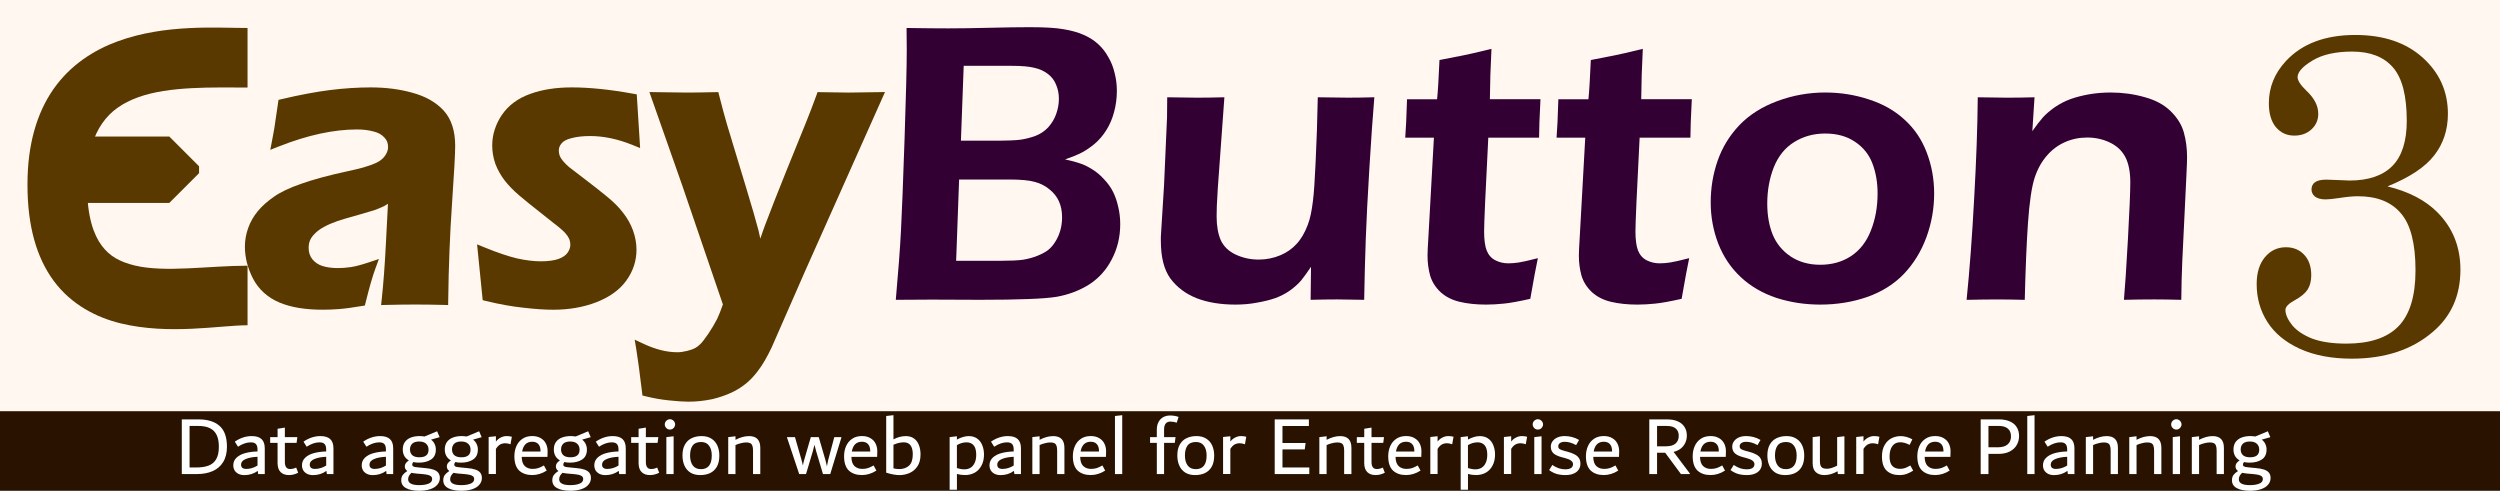 <?xml version="1.0" encoding="UTF-8" standalone="no"?>
<svg
   xmlns:dc="http://purl.org/dc/elements/1.1/"
   xmlns:cc="http://creativecommons.org/ns#"
   xmlns:rdf="http://www.w3.org/1999/02/22-rdf-syntax-ns#"
   xmlns:svg="http://www.w3.org/2000/svg"
   xmlns="http://www.w3.org/2000/svg"
   xmlns:sodipodi="http://sodipodi.sourceforge.net/DTD/sodipodi-0.dtd"
   xmlns:inkscape="http://www.inkscape.org/namespaces/inkscape"
   width="124.78mm"
   height="24.5mm"
   viewBox="0 0 162.214 31.85"
   version="1.1"
   id="svg8"
   inkscape:version="1.0.2 (e86c870879, 2021-01-15, custom)"
   sodipodi:docname="eb-logo-paths-readme.svg">
  <rect x="0" y="0" width="162.214" height="31.85" fill="#808080" stroke="none"/>
  <defs
     id="defs2" />
  <sodipodi:namedview
     id="base"
     pagecolor="#ffffff"
     bordercolor="#666666"
     borderopacity="1.0"
     inkscape:pageopacity="0.0"
     inkscape:pageshadow="2"
     inkscape:zoom="0.98994949"
     inkscape:cx="199.09687"
     inkscape:cy="78.736307"
     inkscape:document-units="mm"
     inkscape:current-layer="text64"
     inkscape:document-rotation="0"
     showgrid="false"
     inkscape:snap-text-baseline="true"
     inkscape:window-width="1761"
     inkscape:window-height="1024"
     inkscape:window-x="1353"
     inkscape:window-y="572"
     inkscape:window-maximized="0"
     inkscape:snap-page="true"
     scale-x="1.3" />
  <g
     inkscape:label="Layer 1"
     inkscape:groupmode="layer"
     id="layer1">
    <path
       id="rect891"
       style="fill:#291300;fill-opacity:1;stroke:none;stroke-width:0.344;stroke-opacity:1"
       d="m 0,26.678 h 162.214 v 5.154 H 0 Z" />
    <path
       id="rect889"
       style="fill:#fff7f0;fill-opacity:1;stroke:none;stroke-width:0.329;stroke-opacity:1"
       d="M 0,0 H 162.214 V 26.678 H 0 Z" />
    <g
       id="layer1-3"
       inkscape:label="Layer 1"
       transform="matrix(0.838,0,0,0.838,1.124,1.218)">
      <g
         style="font-style:normal;font-variant:normal;font-weight:normal;font-stretch:normal;font-size:31.579px;line-height:1.25;font-family:'Eras Demi ITC';-inkscape-font-specification:'Eras Demi ITC, Normal';font-variant-ligatures:normal;font-variant-caps:normal;font-variant-numeric:normal;font-variant-east-asian:normal;fill:#000000;fill-opacity:1;stroke:none;stroke-width:0.789"
         id="text12"
         aria-label="asyButton">
        <g
           id="path1127"
           style="opacity:1">
          <path
             style="color:#000000;font-style:normal;font-variant:normal;font-weight:normal;font-stretch:normal;font-size:31.579px;line-height:1.25;font-family:'Eras Demi ITC';-inkscape-font-specification:'Eras Demi ITC, Normal';font-variant-ligatures:normal;font-variant-position:normal;font-variant-caps:normal;font-variant-numeric:normal;font-variant-alternates:normal;font-variant-east-asian:normal;font-feature-settings:normal;font-variation-settings:normal;text-indent:0;text-align:start;text-decoration:none;text-decoration-line:none;text-decoration-style:solid;text-decoration-color:#000000;letter-spacing:normal;word-spacing:normal;text-transform:none;writing-mode:lr-tb;direction:ltr;text-orientation:mixed;dominant-baseline:auto;baseline-shift:baseline;text-anchor:start;white-space:normal;shape-padding:0;shape-margin:0;inline-size:0;clip-rule:nonzero;display:inline;overflow:visible;visibility:visible;isolation:auto;mix-blend-mode:normal;color-interpolation:sRGB;color-interpolation-filters:linearRGB;solid-color:#000000;solid-opacity:1;vector-effect:none;fill:#593900;fill-opacity:1;fill-rule:nonzero;stroke:none;stroke-width:0.789;stroke-linecap:butt;stroke-linejoin:miter;stroke-miterlimit:4;stroke-dasharray:none;stroke-dashoffset:0;stroke-opacity:1;color-rendering:auto;image-rendering:auto;shape-rendering:auto;text-rendering:auto;enable-background:accumulate;stop-color:#000000;stop-opacity:1"
             d="m 20.111,9.518 c 0.144,-0.74 0.231,-1.259 0.262,-1.557 0.041,-0.298 0.108,-0.75 0.2,-1.357 1.398,-0.329 2.632,-0.56 3.701,-0.694 1.069,-0.134 2.102,-0.2 3.099,-0.2 1.131,0 2.169,0.134 3.115,0.401 0.946,0.257 1.686,0.673 2.22,1.249 0.535,0.576 0.802,1.403 0.802,2.483 0,0.586 -0.082,2.082 -0.247,4.487 -0.164,2.395 -0.262,4.873 -0.293,7.432 -0.781,-0.021 -1.501,-0.031 -2.159,-0.031 -0.627,0 -1.362,0.01 -2.205,0.031 0.134,-1.244 0.242,-2.683 0.324,-4.318 l 0.2,-3.84 c -0.391,0.257 -0.689,0.437 -0.894,0.54 -0.206,0.103 -0.437,0.2 -0.694,0.293 -0.257,0.082 -0.709,0.216 -1.357,0.401 -0.648,0.175 -1.167,0.329 -1.557,0.463 -0.391,0.134 -0.745,0.288 -1.064,0.463 -0.308,0.164 -0.571,0.355 -0.786,0.571 -0.216,0.206 -0.375,0.427 -0.478,0.663 -0.093,0.226 -0.139,0.473 -0.139,0.74 0,0.432 0.123,0.807 0.37,1.126 0.257,0.308 0.576,0.524 0.956,0.648 0.38,0.123 0.828,0.185 1.342,0.185 0.329,0 0.673,-0.026 1.033,-0.077 0.37,-0.051 0.864,-0.18 1.48,-0.385 -0.216,0.586 -0.468,1.46 -0.756,2.621 -0.73,0.123 -1.311,0.2 -1.742,0.231 -0.432,0.031 -0.833,0.046 -1.203,0.046 -1.295,0 -2.359,-0.175 -3.192,-0.524 -0.833,-0.35 -1.449,-0.905 -1.85,-1.665 -0.391,-0.761 -0.586,-1.527 -0.586,-2.298 0,-0.442 0.077,-0.879 0.231,-1.311 0.154,-0.432 0.38,-0.828 0.678,-1.187 0.298,-0.36 0.684,-0.704 1.156,-1.033 0.473,-0.339 1.156,-0.663 2.051,-0.971 0.894,-0.319 2.077,-0.637 3.547,-0.956 0.391,-0.082 0.797,-0.18 1.218,-0.293 0.421,-0.123 0.756,-0.242 1.002,-0.355 0.257,-0.113 0.478,-0.257 0.663,-0.432 0.185,-0.185 0.319,-0.375 0.401,-0.571 0.093,-0.195 0.139,-0.396 0.139,-0.601 0,-0.401 -0.134,-0.74 -0.401,-1.018 -0.257,-0.278 -0.596,-0.468 -1.018,-0.571 -0.411,-0.113 -0.869,-0.17 -1.372,-0.17 -1.871,0 -3.937,0.447 -6.199,1.342 z"
             id="path969" />
          <path
             style="color:#000000;font-style:normal;font-variant:normal;font-weight:normal;font-stretch:normal;font-size:31.579px;line-height:1.25;font-family:'Eras Demi ITC';-inkscape-font-specification:'Eras Demi ITC, Normal';font-variant-ligatures:normal;font-variant-position:normal;font-variant-caps:normal;font-variant-numeric:normal;font-variant-alternates:normal;font-variant-east-asian:normal;font-feature-settings:normal;font-variation-settings:normal;text-indent:0;text-align:start;text-decoration:none;text-decoration-line:none;text-decoration-style:solid;text-decoration-color:#000000;letter-spacing:normal;word-spacing:normal;text-transform:none;writing-mode:lr-tb;direction:ltr;text-orientation:mixed;dominant-baseline:auto;baseline-shift:baseline;text-anchor:start;white-space:normal;shape-padding:0;shape-margin:0;inline-size:0;clip-rule:nonzero;display:inline;overflow:visible;visibility:visible;isolation:auto;mix-blend-mode:normal;color-interpolation:sRGB;color-interpolation-filters:linearRGB;solid-color:#000000;solid-opacity:1;vector-effect:none;fill:#593900;fill-opacity:1;fill-rule:nonzero;stroke:none;stroke-linecap:butt;stroke-linejoin:miter;stroke-miterlimit:4;stroke-dasharray:none;stroke-dashoffset:0;stroke-opacity:1;color-rendering:auto;image-rendering:auto;shape-rendering:auto;text-rendering:auto;enable-background:accumulate;stop-color:#000000;stop-opacity:1"
             d="m 27.373,5.314 c -1.015,0 -2.064,0.068 -3.148,0.203 -1.088,0.136 -2.334,0.37 -3.742,0.701 l -0.26,0.061 -0.039,0.264 c -0.093,0.607 -0.16,1.061 -0.201,1.363 l -0.002,0.006 v 0.008 c -0.028,0.269 -0.115,0.786 -0.258,1.521 l -0.137,0.707 0.67,-0.264 c 2.227,-0.881 4.245,-1.314 6.053,-1.314 0.474,0 0.896,0.054 1.268,0.156 l 0.006,0.002 h 0.006 c 0.36,0.088 0.622,0.239 0.822,0.455 l 0.002,0.004 0.004,0.002 c 0.201,0.209 0.289,0.431 0.289,0.744 0,0.146 -0.03,0.287 -0.1,0.434 l -0.004,0.008 -0.004,0.008 c -0.058,0.137 -0.159,0.283 -0.312,0.438 -0.149,0.14 -0.328,0.259 -0.547,0.355 l -0.002,0.002 -0.004,0.002 c -0.219,0.1 -0.537,0.214 -0.947,0.334 -0.412,0.11 -0.809,0.205 -1.189,0.285 h -0.002 c -1.48,0.321 -2.676,0.643 -3.596,0.971 -0.914,0.315 -1.627,0.649 -2.148,1.023 -0.494,0.344 -0.906,0.71 -1.23,1.102 -0.326,0.394 -0.576,0.832 -0.746,1.307 -0.169,0.472 -0.254,0.955 -0.254,1.443 0,0.838 0.214,1.668 0.629,2.477 l 0.002,0.002 v 0.002 c 0.442,0.838 1.141,1.465 2.047,1.846 0.9,0.378 2.015,0.555 3.346,0.555 0.381,0 0.791,-0.015 1.23,-0.047 0.453,-0.032 1.042,-0.112 1.779,-0.236 l 0.256,-0.043 0.062,-0.252 c 0.286,-1.154 0.536,-2.018 0.742,-2.578 l 0.283,-0.771 -0.779,0.26 c -0.604,0.201 -1.08,0.323 -1.408,0.369 h -0.002 c -0.343,0.049 -0.67,0.074 -0.979,0.074 -0.482,0 -0.888,-0.059 -1.219,-0.166 -0.31,-0.101 -0.557,-0.269 -0.768,-0.52 -0.191,-0.249 -0.285,-0.525 -0.285,-0.879 0,-0.22 0.037,-0.412 0.107,-0.586 0.079,-0.181 0.204,-0.357 0.387,-0.531 l 0.002,-0.004 0.004,-0.004 c 0.185,-0.185 0.414,-0.351 0.693,-0.5 l 0.002,-0.002 h 0.002 c 0.296,-0.162 0.63,-0.308 1.002,-0.436 0.377,-0.129 0.891,-0.282 1.533,-0.455 l 0.002,-0.002 h 0.004 c 0.649,-0.185 1.1,-0.319 1.367,-0.404 l 0.008,-0.002 0.006,-0.004 c 0.269,-0.097 0.516,-0.2 0.738,-0.311 0.071,-0.036 0.199,-0.124 0.283,-0.172 l -0.16,3.1 c -0.082,1.629 -0.19,3.061 -0.322,4.295 l -0.049,0.447 0.451,-0.012 c 0.841,-0.021 1.573,-0.029 2.195,-0.029 0.654,0 1.37,0.009 2.148,0.029 l 0.398,0.012 0.006,-0.4 c 0.031,-2.553 0.127,-5.023 0.291,-7.41 0.165,-2.408 0.248,-3.891 0.248,-4.514 0,-1.145 -0.288,-2.086 -0.906,-2.752 C 32.405,6.452 31.593,6.002 30.596,5.73 29.61,5.452 28.535,5.314 27.373,5.314 Z m 0,0.789 c 1.1,0 2.102,0.131 3.008,0.387 h 0.002 0.002 c 0.892,0.242 1.56,0.625 2.035,1.137 0.451,0.486 0.695,1.201 0.695,2.215 0,0.549 -0.082,2.056 -0.246,4.459 -0.156,2.276 -0.241,4.638 -0.277,7.061 -0.626,-0.014 -1.236,-0.025 -1.779,-0.025 -0.507,0 -1.134,0.012 -1.779,0.025 0.116,-1.161 0.217,-2.425 0.291,-3.898 l 0.242,-4.617 -0.652,0.428 c -0.384,0.253 -0.676,0.429 -0.854,0.518 -0.189,0.095 -0.406,0.185 -0.65,0.273 -0.249,0.079 -0.692,0.212 -1.332,0.395 -0.649,0.175 -1.176,0.329 -1.578,0.467 -0.409,0.14 -0.784,0.303 -1.125,0.49 -0.336,0.18 -0.629,0.393 -0.875,0.639 -0.244,0.234 -0.437,0.495 -0.562,0.783 v 0.004 l -0.002,0.006 c -0.113,0.277 -0.168,0.576 -0.168,0.889 0,0.507 0.152,0.98 0.451,1.367 l 0.006,0.006 0.004,0.006 c 0.302,0.362 0.689,0.624 1.137,0.77 0.43,0.139 0.917,0.205 1.463,0.205 0.349,0 0.712,-0.028 1.088,-0.082 0.228,-0.032 0.566,-0.144 0.857,-0.223 -0.155,0.484 -0.312,0.997 -0.494,1.713 -0.583,0.093 -1.111,0.168 -1.463,0.193 -0.424,0.03 -0.815,0.045 -1.174,0.045 -1.26,0 -2.276,-0.173 -3.041,-0.494 -0.758,-0.318 -1.29,-0.801 -1.65,-1.482 -4.48e-4,-8.48e-4 -0.002,-0.001 -0.002,-0.002 -0.364,-0.711 -0.541,-1.41 -0.541,-2.113 0,-0.396 0.069,-0.788 0.209,-1.18 0.139,-0.389 0.339,-0.743 0.609,-1.068 0.27,-0.326 0.629,-0.648 1.078,-0.961 h 0.002 l 0.004,-0.002 c 0.423,-0.304 1.077,-0.619 1.949,-0.92 h 0.002 0.002 c 0.869,-0.31 2.036,-0.627 3.494,-0.943 0.398,-0.084 0.812,-0.182 1.24,-0.297 l 0.004,-0.002 h 0.004 c 0.43,-0.126 0.777,-0.248 1.051,-0.373 0.294,-0.129 0.555,-0.298 0.775,-0.506 l 0.004,-0.004 0.004,-0.004 c 0.212,-0.212 0.376,-0.443 0.482,-0.693 0.111,-0.24 0.172,-0.498 0.172,-0.758 0,-0.487 -0.177,-0.942 -0.508,-1.287 C 28.673,8.309 28.259,8.081 27.777,7.963 h -0.002 C 27.327,7.841 26.838,7.781 26.309,7.781 c -1.747,0 -3.661,0.428 -5.703,1.17 0.059,-0.335 0.138,-0.743 0.158,-0.938 L 20.766,8 c 0.032,-0.234 0.092,-0.636 0.156,-1.062 1.268,-0.291 2.424,-0.515 3.4,-0.637 1.054,-0.132 2.071,-0.197 3.051,-0.197 z"
             id="path971" />
        </g>
        <g
           id="path1129"
           style="opacity:1">
          <path
             style="color:#000000;font-style:normal;font-variant:normal;font-weight:normal;font-stretch:normal;font-size:31.579px;line-height:1.25;font-family:'Eras Demi ITC';-inkscape-font-specification:'Eras Demi ITC, Normal';font-variant-ligatures:normal;font-variant-position:normal;font-variant-caps:normal;font-variant-numeric:normal;font-variant-alternates:normal;font-variant-east-asian:normal;font-feature-settings:normal;font-variation-settings:normal;text-indent:0;text-align:start;text-decoration:none;text-decoration-line:none;text-decoration-style:solid;text-decoration-color:#000000;letter-spacing:normal;word-spacing:normal;text-transform:none;writing-mode:lr-tb;direction:ltr;text-orientation:mixed;dominant-baseline:auto;baseline-shift:baseline;text-anchor:start;white-space:normal;shape-padding:0;shape-margin:0;inline-size:0;clip-rule:nonzero;display:inline;overflow:visible;visibility:visible;isolation:auto;mix-blend-mode:normal;color-interpolation:sRGB;color-interpolation-filters:linearRGB;solid-color:#000000;solid-opacity:1;vector-effect:none;fill:#593900;fill-opacity:1;fill-rule:nonzero;stroke:none;stroke-width:0.789;stroke-linecap:butt;stroke-linejoin:miter;stroke-miterlimit:4;stroke-dasharray:none;stroke-dashoffset:0;stroke-opacity:1;color-rendering:auto;image-rendering:auto;shape-rendering:auto;text-rendering:auto;enable-background:accumulate;stop-color:#000000;stop-opacity:1"
             d="m 36.394,21.468 -0.339,-3.392 c 1.007,0.411 1.861,0.699 2.56,0.864 0.699,0.154 1.342,0.231 1.927,0.231 0.586,0 1.079,-0.067 1.48,-0.2 0.401,-0.144 0.699,-0.35 0.894,-0.617 0.195,-0.278 0.293,-0.565 0.293,-0.864 0,-0.134 -0.015,-0.257 -0.046,-0.37 -0.021,-0.113 -0.067,-0.231 -0.139,-0.355 -0.062,-0.123 -0.139,-0.236 -0.231,-0.339 -0.082,-0.113 -0.2,-0.236 -0.355,-0.37 -0.154,-0.144 -0.375,-0.324 -0.663,-0.54 L 40.943,14.853 c -0.802,-0.627 -1.413,-1.12 -1.835,-1.48 -0.421,-0.36 -0.776,-0.725 -1.064,-1.095 -0.288,-0.38 -0.509,-0.776 -0.663,-1.187 -0.144,-0.421 -0.216,-0.848 -0.216,-1.28 0,-0.75 0.226,-1.465 0.678,-2.143 0.463,-0.678 1.131,-1.172 2.005,-1.48 0.874,-0.319 1.902,-0.478 3.084,-0.478 1.347,0 2.899,0.159 4.657,0.478 l 0.2,3.223 c -1.192,-0.483 -2.339,-0.725 -3.439,-0.725 -0.596,0 -1.12,0.062 -1.573,0.185 -0.442,0.113 -0.761,0.293 -0.956,0.54 -0.195,0.236 -0.293,0.504 -0.293,0.802 0,0.175 0.031,0.35 0.093,0.524 0.062,0.164 0.17,0.339 0.324,0.524 0.154,0.185 0.329,0.36 0.524,0.524 0.206,0.164 0.627,0.488 1.264,0.971 0.637,0.483 1.192,0.92 1.665,1.311 0.483,0.391 0.879,0.786 1.187,1.187 0.308,0.391 0.545,0.812 0.709,1.264 0.164,0.452 0.247,0.91 0.247,1.372 0,0.771 -0.236,1.485 -0.709,2.143 -0.473,0.658 -1.187,1.172 -2.143,1.542 -0.956,0.37 -2.025,0.555 -3.207,0.555 -0.617,0 -1.367,-0.051 -2.251,-0.154 -0.884,-0.093 -1.83,-0.262 -2.837,-0.509 z"
             id="path975" />
          <path
             style="color:#000000;font-style:normal;font-variant:normal;font-weight:normal;font-stretch:normal;font-size:31.579px;line-height:1.25;font-family:'Eras Demi ITC';-inkscape-font-specification:'Eras Demi ITC, Normal';font-variant-ligatures:normal;font-variant-position:normal;font-variant-caps:normal;font-variant-numeric:normal;font-variant-alternates:normal;font-variant-east-asian:normal;font-feature-settings:normal;font-variation-settings:normal;text-indent:0;text-align:start;text-decoration:none;text-decoration-line:none;text-decoration-style:solid;text-decoration-color:#000000;letter-spacing:normal;word-spacing:normal;text-transform:none;writing-mode:lr-tb;direction:ltr;text-orientation:mixed;dominant-baseline:auto;baseline-shift:baseline;text-anchor:start;white-space:normal;shape-padding:0;shape-margin:0;inline-size:0;clip-rule:nonzero;display:inline;overflow:visible;visibility:visible;isolation:auto;mix-blend-mode:normal;color-interpolation:sRGB;color-interpolation-filters:linearRGB;solid-color:#000000;solid-opacity:1;vector-effect:none;fill:#593900;fill-opacity:1;fill-rule:nonzero;stroke:none;stroke-linecap:butt;stroke-linejoin:miter;stroke-miterlimit:4;stroke-dasharray:none;stroke-dashoffset:0;stroke-opacity:1;color-rendering:auto;image-rendering:auto;shape-rendering:auto;text-rendering:auto;enable-background:accumulate;stop-color:#000000;stop-opacity:1"
             d="m 42.932,5.314 c -1.217,0 -2.29,0.164 -3.217,0.502 -0.938,0.331 -1.686,0.879 -2.197,1.629 l -0.002,0.002 c -0.49,0.734 -0.746,1.534 -0.746,2.363 0,0.476 0.081,0.948 0.238,1.408 l 0.002,0.004 0.002,0.006 c 0.169,0.449 0.408,0.879 0.717,1.287 l 0.002,0.002 0.002,0.002 c 0.307,0.395 0.681,0.778 1.119,1.152 0.429,0.367 1.043,0.863 1.848,1.492 l 0.834,0.664 0.006,0.004 c 0.281,0.211 0.492,0.384 0.629,0.512 l 0.006,0.006 0.006,0.004 c 0.139,0.12 0.238,0.227 0.295,0.305 l 0.012,0.016 0.014,0.016 c 0.069,0.077 0.126,0.16 0.172,0.252 l 0.006,0.012 0.006,0.01 c 0.054,0.092 0.081,0.168 0.092,0.227 l 0.002,0.018 0.004,0.016 c 0.02,0.075 0.033,0.164 0.033,0.268 0,0.211 -0.064,0.409 -0.219,0.631 -0.139,0.189 -0.361,0.351 -0.705,0.475 -0.001,3.96e-4 -8.53e-4,0.002 -0.002,0.002 -0.345,0.114 -0.795,0.178 -1.348,0.178 -0.551,0 -1.165,-0.073 -1.842,-0.223 -0.668,-0.158 -1.504,-0.437 -2.496,-0.842 l -0.607,-0.248 0.434,4.322 0.271,0.066 c 1.021,0.25 1.981,0.423 2.885,0.518 0.895,0.104 1.658,0.156 2.297,0.156 1.223,0 2.343,-0.192 3.35,-0.582 1.009,-0.391 1.796,-0.948 2.322,-1.68 0.516,-0.717 0.783,-1.521 0.783,-2.373 0,-0.509 -0.092,-1.015 -0.271,-1.508 -0.179,-0.491 -0.436,-0.948 -0.768,-1.369 l -0.002,-0.004 c -0.331,-0.43 -0.749,-0.845 -1.25,-1.25 -0.478,-0.395 -1.034,-0.834 -1.674,-1.318 -0.633,-0.479 -1.051,-0.8 -1.25,-0.959 l -0.008,-0.006 c -0.176,-0.149 -0.33,-0.305 -0.467,-0.469 -0.132,-0.158 -0.213,-0.296 -0.254,-0.404 -0.048,-0.136 -0.07,-0.264 -0.07,-0.393 0,-0.212 0.058,-0.377 0.201,-0.551 l 0.004,-0.002 0.002,-0.004 C 42.254,9.498 42.486,9.351 42.875,9.252 h 0.004 l 0.002,-0.002 c 0.41,-0.112 0.9,-0.17 1.469,-0.17 1.042,0 2.138,0.228 3.291,0.695 l 0.582,0.236 -0.26,-4.158 -0.305,-0.055 C 45.883,5.477 44.309,5.314 42.932,5.314 Z m 0,0.789 c 1.229,0 2.685,0.166 4.285,0.441 L 47.363,8.922 C 46.338,8.569 45.322,8.291 44.35,8.291 c -0.621,0 -1.176,0.063 -1.67,0.197 -0.494,0.126 -0.897,0.338 -1.164,0.674 -0.245,0.299 -0.383,0.666 -0.383,1.049 0,0.221 0.04,0.443 0.115,0.656 l 0.002,0.004 0.002,0.004 c 0.083,0.22 0.214,0.427 0.389,0.637 0.17,0.204 0.362,0.396 0.574,0.574 l 0.004,0.004 0.004,0.002 c 0.214,0.171 0.633,0.495 1.271,0.979 0.634,0.481 1.185,0.915 1.652,1.301 h 0.002 l 0.002,0.002 c 0.464,0.375 0.838,0.75 1.123,1.121 l 0.002,0.002 v 0.002 c 0.284,0.359 0.499,0.742 0.648,1.154 0.15,0.412 0.223,0.822 0.223,1.238 0,0.69 -0.205,1.314 -0.635,1.912 -0.42,0.584 -1.062,1.055 -1.965,1.404 -0.905,0.35 -1.923,0.529 -3.064,0.529 -0.595,0 -1.331,-0.051 -2.205,-0.152 h -0.004 -0.002 c -0.78,-0.082 -1.628,-0.245 -2.514,-0.451 l -0.25,-2.488 c 0.732,0.277 1.454,0.546 2.016,0.678 l 0.004,0.002 h 0.002 c 0.722,0.159 1.391,0.24 2.012,0.24 0.616,0 1.15,-0.069 1.605,-0.221 h 0.004 l 0.006,-0.002 c 0.455,-0.163 0.827,-0.412 1.078,-0.756 l 0.002,-0.002 0.002,-0.004 c 0.234,-0.332 0.365,-0.706 0.365,-1.09 0,-0.157 -0.021,-0.31 -0.059,-0.455 -0.031,-0.159 -0.091,-0.312 -0.176,-0.459 -0.073,-0.144 -0.164,-0.277 -0.271,-0.398 -0.104,-0.139 -0.232,-0.272 -0.391,-0.41 l -0.002,-0.002 c -0.17,-0.158 -0.396,-0.343 -0.684,-0.559 l -0.008,-0.006 -0.826,-0.658 -0.002,-0.002 c -0.799,-0.625 -1.409,-1.116 -1.822,-1.469 -0.403,-0.344 -0.736,-0.689 -1.004,-1.033 -0.266,-0.351 -0.468,-0.711 -0.607,-1.082 -0.129,-0.38 -0.193,-0.761 -0.193,-1.146 0,-0.671 0.198,-1.301 0.613,-1.924 0.413,-0.605 0.999,-1.043 1.807,-1.328 h 0.002 0.002 C 40.802,6.259 41.785,6.103 42.932,6.103 Z"
             id="path977" />
        </g>
        <g
           id="path1131"
           style="opacity:1">
          <path
             style="color:#000000;font-style:normal;font-variant:normal;font-weight:normal;font-stretch:normal;font-size:31.579px;line-height:1.25;font-family:'Eras Demi ITC';-inkscape-font-specification:'Eras Demi ITC, Normal';font-variant-ligatures:normal;font-variant-position:normal;font-variant-caps:normal;font-variant-numeric:normal;font-variant-alternates:normal;font-variant-east-asian:normal;font-feature-settings:normal;font-variation-settings:normal;text-indent:0;text-align:start;text-decoration:none;text-decoration-line:none;text-decoration-style:solid;text-decoration-color:#000000;letter-spacing:normal;word-spacing:normal;text-transform:none;writing-mode:lr-tb;direction:ltr;text-orientation:mixed;dominant-baseline:auto;baseline-shift:baseline;text-anchor:start;white-space:normal;shape-padding:0;shape-margin:0;inline-size:0;clip-rule:nonzero;display:inline;overflow:visible;visibility:visible;isolation:auto;mix-blend-mode:normal;color-interpolation:sRGB;color-interpolation-filters:linearRGB;solid-color:#000000;solid-opacity:1;vector-effect:none;fill:#593900;fill-opacity:1;fill-rule:nonzero;stroke:none;stroke-width:0.789;stroke-linecap:butt;stroke-linejoin:miter;stroke-miterlimit:4;stroke-dasharray:none;stroke-dashoffset:0;stroke-opacity:1;color-rendering:auto;image-rendering:auto;shape-rendering:auto;text-rendering:auto;enable-background:accumulate;stop-color:#000000;stop-opacity:1"
             d="m 48.76,28.854 c -0.185,-1.542 -0.334,-2.652 -0.447,-3.331 0.987,0.463 1.917,0.694 2.791,0.694 0.267,0 0.54,-0.036 0.817,-0.108 0.278,-0.062 0.535,-0.154 0.771,-0.278 0.154,-0.082 0.308,-0.2 0.463,-0.355 0.164,-0.154 0.385,-0.437 0.663,-0.848 0.278,-0.411 0.519,-0.817 0.725,-1.218 0.164,-0.339 0.334,-0.766 0.509,-1.28 L 51.844,12.74 49.5,6.079 c 1.079,0.021 1.856,0.031 2.328,0.031 0.545,0 1.259,-0.01 2.143,-0.031 0.216,0.853 0.416,1.593 0.601,2.22 l 1.465,4.842 c 0.452,1.491 0.776,2.611 0.971,3.361 0.123,0.493 0.267,1.146 0.432,1.958 0.308,-0.935 0.576,-1.696 0.802,-2.282 0.401,-1.069 0.961,-2.498 1.681,-4.287 l 1.496,-3.685 c 0.267,-0.658 0.54,-1.367 0.817,-2.128 0.925,0.021 1.629,0.031 2.112,0.031 0.442,0 1.182,-0.01 2.22,-0.031 L 60.633,19.386 58.058,25.261 c -0.36,0.761 -0.704,1.352 -1.033,1.773 -0.267,0.36 -0.56,0.668 -0.879,0.925 -0.308,0.247 -0.637,0.452 -0.987,0.617 -0.442,0.206 -0.92,0.37 -1.434,0.493 -0.586,0.123 -1.177,0.185 -1.773,0.185 -0.339,0 -0.812,-0.031 -1.419,-0.093 -0.607,-0.062 -1.198,-0.164 -1.773,-0.308 z"
             id="path981" />
          <path
             style="color:#000000;font-style:normal;font-variant:normal;font-weight:normal;font-stretch:normal;font-size:31.579px;line-height:1.25;font-family:'Eras Demi ITC';-inkscape-font-specification:'Eras Demi ITC, Normal';font-variant-ligatures:normal;font-variant-position:normal;font-variant-caps:normal;font-variant-numeric:normal;font-variant-alternates:normal;font-variant-east-asian:normal;font-feature-settings:normal;font-variation-settings:normal;text-indent:0;text-align:start;text-decoration:none;text-decoration-line:none;text-decoration-style:solid;text-decoration-color:#000000;letter-spacing:normal;word-spacing:normal;text-transform:none;writing-mode:lr-tb;direction:ltr;text-orientation:mixed;dominant-baseline:auto;baseline-shift:baseline;text-anchor:start;white-space:normal;shape-padding:0;shape-margin:0;inline-size:0;clip-rule:nonzero;display:inline;overflow:visible;visibility:visible;isolation:auto;mix-blend-mode:normal;color-interpolation:sRGB;color-interpolation-filters:linearRGB;solid-color:#000000;solid-opacity:1;vector-effect:none;fill:#593900;fill-opacity:1;fill-rule:nonzero;stroke:none;stroke-linecap:butt;stroke-linejoin:miter;stroke-miterlimit:4;stroke-dasharray:none;stroke-dashoffset:0;stroke-opacity:1;color-rendering:auto;image-rendering:auto;shape-rendering:auto;text-rendering:auto;enable-background:accumulate;stop-color:#000000;stop-opacity:1"
             d="M 67.184,5.672 66.562,5.684 c -1.037,0.021 -1.777,0.031 -2.213,0.031 -0.478,-10e-8 -1.18,-0.011 -2.104,-0.031 l -0.283,-0.006 -0.096,0.266 c -0.276,0.757 -0.547,1.462 -0.812,2.115 L 59.559,11.744 c -0.72,1.79 -1.283,3.223 -1.686,4.297 -0.098,0.254 -0.231,0.666 -0.344,0.982 -0.043,-0.187 -0.097,-0.46 -0.137,-0.617 v -0.002 -0.002 c -0.198,-0.761 -0.523,-1.882 -0.977,-3.375 L 54.951,8.188 V 8.186 C 54.768,7.565 54.57,6.831 54.355,5.982 l -0.078,-0.305 -0.314,0.006 c -0.882,0.021 -1.595,0.031 -2.135,0.031 -0.467,0 -1.242,-0.011 -2.32,-0.031 l -0.568,-0.01 2.531,7.195 3.16,9.252 c -0.154,0.44 -0.304,0.829 -0.443,1.117 -0.197,0.383 -0.429,0.773 -0.697,1.17 -0.27,0.4 -0.488,0.671 -0.605,0.781 l -0.004,0.004 -0.006,0.004 c -0.132,0.132 -0.257,0.225 -0.369,0.285 h 0.004 c -0.204,0.107 -0.428,0.187 -0.674,0.242 h -0.008 l -0.006,0.002 c -0.248,0.064 -0.487,0.096 -0.719,0.096 -0.804,0 -1.677,-0.213 -2.623,-0.656 l -0.68,-0.318 0.123,0.74 c 0.111,0.665 0.261,1.773 0.445,3.312 l 0.031,0.27 0.264,0.066 c 0.594,0.149 1.205,0.255 1.83,0.318 0.614,0.062 1.096,0.096 1.459,0.096 0.623,0 1.241,-0.066 1.854,-0.195 h 0.006 l 0.006,-0.002 c 0.537,-0.129 1.04,-0.302 1.508,-0.52 h 0.002 c 0.378,-0.178 0.733,-0.401 1.064,-0.666 h 0.002 c 0.344,-0.278 0.658,-0.61 0.941,-0.99 l 0.002,-0.004 c 0.356,-0.457 0.711,-1.068 1.078,-1.844 l 0.002,-0.006 2.576,-5.879 z M 53.672,6.477 c 0.184,0.715 0.362,1.385 0.523,1.934 v 0.002 l 1.465,4.844 c 0.452,1.488 0.774,2.606 0.967,3.346 0.121,0.484 0.264,1.131 0.428,1.938 l 0.295,1.459 0.467,-1.414 c 0.307,-0.931 0.572,-1.687 0.795,-2.264 l 0.002,-0.002 c 0.399,-1.064 0.957,-2.492 1.676,-4.277 l 0.002,-0.002 1.494,-3.684 c 0.236,-0.582 0.477,-1.219 0.721,-1.879 0.755,0.016 1.419,0.027 1.844,0.027 0.323,0 0.977,-0.013 1.607,-0.023 l -5.686,12.746 -2.57,5.865 c -0.352,0.744 -0.685,1.314 -0.986,1.699 l -0.004,0.004 -0.002,0.004 c -0.249,0.336 -0.52,0.619 -0.811,0.854 -0.284,0.227 -0.586,0.416 -0.906,0.566 -0.415,0.193 -0.867,0.347 -1.355,0.465 -0.002,3.55e-4 -0.002,0.002 -0.004,0.002 -0.556,0.116 -1.115,0.174 -1.68,0.174 -0.315,0 -0.78,-0.029 -1.379,-0.09 -0.5,-0.051 -0.984,-0.146 -1.461,-0.254 -0.133,-1.088 -0.238,-1.859 -0.332,-2.479 0.793,0.299 1.581,0.574 2.322,0.574 0.299,0 0.601,-0.04 0.904,-0.117 6.16e-4,-1.37e-4 0.001,1.37e-4 0.002,0 0.308,-0.069 0.597,-0.173 0.865,-0.312 h 0.002 l 0.002,-0.002 c 0.196,-0.105 0.379,-0.248 0.555,-0.424 0.209,-0.198 0.429,-0.489 0.711,-0.906 0.286,-0.423 0.536,-0.843 0.75,-1.26 l 0.002,-0.004 0.002,-0.004 c 0.175,-0.36 0.349,-0.8 0.527,-1.324 l 0.043,-0.127 -3.252,-9.52 -2.156,-6.131 c 0.706,0.012 1.405,0.023 1.768,0.023 0.471,0 1.126,-0.012 1.844,-0.027 z"
             id="path983" />
        </g>
        <path
           id="path1133"
           style="font-style:normal;font-variant:normal;font-weight:normal;font-stretch:normal;font-size:31.579px;font-family:'Eras Demi ITC';-inkscape-font-specification:'Eras Demi ITC, Normal';font-variant-ligatures:normal;font-variant-caps:normal;font-variant-numeric:normal;font-variant-east-asian:normal;fill:#320032;fill-opacity:1;stroke:none;stroke-width:0.789"
           d="m 68.019,21.761 q 0.293,-3.269 0.401,-5.351 0.108,-2.082 0.278,-7.108 0.17,-5.027 0.17,-6.908 0,-0.571 -0.015,-1.681 1.943,0.031 3.223,0.031 1.295,0 3.192,-0.046 1.897,-0.046 3.13,-0.046 1.727,0 2.591,0.154 0.879,0.139 1.557,0.432 0.678,0.293 1.141,0.725 0.463,0.416 0.786,1.002 0.339,0.571 0.493,1.249 0.17,0.663 0.17,1.357 0,0.864 -0.216,1.65 -0.2,0.771 -0.601,1.403 -0.385,0.617 -0.91,1.064 -0.524,0.432 -1.002,0.678 -0.478,0.247 -1.28,0.524 0.725,0.154 1.156,0.308 0.432,0.139 0.925,0.447 0.493,0.293 0.925,0.771 0.447,0.463 0.709,0.987 0.262,0.524 0.401,1.172 0.154,0.632 0.154,1.326 0,1.48 -0.648,2.714 -0.632,1.234 -1.758,1.958 -1.126,0.709 -2.529,0.956 -1.388,0.231 -5.921,0.231 l -3.732,-0.015 z M 73.062,9.44 h 2.483 q 1.588,0 2.128,-0.077 0.555,-0.077 1.156,-0.293 0.601,-0.231 1.018,-0.694 0.416,-0.478 0.601,-1.033 0.2,-0.571 0.2,-1.156 0,-0.571 -0.216,-1.079 -0.2,-0.509 -0.632,-0.833 -0.432,-0.339 -1.049,-0.478 -0.601,-0.154 -1.773,-0.154 h -3.701 z m -0.37,9.298 h 3.5 q 1.064,0 1.65,-0.077 0.601,-0.093 1.141,-0.308 0.54,-0.216 0.848,-0.463 0.308,-0.247 0.54,-0.632 0.247,-0.385 0.385,-0.864 0.139,-0.493 0.139,-1.018 0,-0.709 -0.247,-1.249 -0.247,-0.54 -0.74,-0.925 -0.478,-0.401 -1.126,-0.571 -0.648,-0.185 -1.974,-0.185 h -3.886 z" />
        <path
           id="path1135"
           style="font-style:normal;font-variant:normal;font-weight:normal;font-stretch:normal;font-size:31.579px;font-family:'Eras Demi ITC';-inkscape-font-specification:'Eras Demi ITC, Normal';font-variant-ligatures:normal;font-variant-caps:normal;font-variant-numeric:normal;font-variant-east-asian:normal;fill:#320032;fill-opacity:1;stroke:none;stroke-width:0.789"
           d="m 104.287,21.761 q -1.357,-0.031 -2.082,-0.031 -0.91,0 -2.066,0.031 l 0.031,-2.56 q -0.432,0.648 -0.756,1.049 -0.324,0.385 -0.848,0.771 -0.524,0.37 -1.141,0.601 -0.617,0.216 -1.419,0.355 -0.786,0.154 -1.681,0.154 -1.727,0 -3.007,-0.493 -1.28,-0.509 -2.035,-1.527 -0.74,-1.018 -0.74,-2.914 v -0.324 l 0.247,-3.978 0.231,-5.243 q 0.015,-0.632 0.015,-1.573 1.465,0.031 2.298,0.031 0.879,0 2.128,-0.031 l -0.509,7.031 q -0.046,0.817 -0.077,1.388 -0.015,0.555 -0.015,0.802 0,1.11 0.324,1.85 0.339,0.725 1.156,1.11 0.833,0.385 1.773,0.385 0.894,0 1.696,-0.339 0.725,-0.308 1.234,-0.864 0.524,-0.555 0.879,-1.496 0.262,-0.678 0.401,-1.881 0.108,-0.848 0.2,-2.914 0.123,-2.498 0.17,-5.073 1.527,0.031 2.328,0.031 0.91,0 2.051,-0.031 -0.185,2.205 -0.386,5.52 -0.2,3.3 -0.278,5.459 -0.077,2.143 -0.123,4.703 z" />
        <path
           id="path1137"
           style="font-style:normal;font-variant:normal;font-weight:normal;font-stretch:normal;font-size:31.579px;font-family:'Eras Demi ITC';-inkscape-font-specification:'Eras Demi ITC, Normal';font-variant-ligatures:normal;font-variant-caps:normal;font-variant-numeric:normal;font-variant-east-asian:normal;fill:#320032;fill-opacity:1;stroke:none;stroke-width:0.789"
           d="m 117.733,18.538 q -0.185,0.848 -0.586,3.146 -1.295,0.293 -2.035,0.37 -0.74,0.077 -1.388,0.077 -1.141,0 -2.051,-0.216 -0.894,-0.216 -1.48,-0.756 -0.586,-0.555 -0.802,-1.28 -0.2,-0.74 -0.2,-1.527 0,-0.2 0.015,-0.54 0.015,-0.339 0.123,-2.19 l 0.355,-6.415 h -2.22 q 0.077,-0.925 0.139,-2.976 h 2.328 q 0.092,-0.894 0.185,-3.038 l 1.82,-0.355 q 0.571,-0.108 2.205,-0.509 -0.108,2.082 -0.123,3.901 h 3.917 q -0.108,2.082 -0.108,2.976 h -3.932 q -0.324,6.276 -0.324,7.263 0,0.956 0.2,1.48 0.216,0.524 0.678,0.756 0.463,0.231 0.987,0.231 0.385,0 0.802,-0.062 0.432,-0.062 1.496,-0.339 z" />
        <path
           id="path1139"
           style="font-style:normal;font-variant:normal;font-weight:normal;font-stretch:normal;font-size:31.579px;font-family:'Eras Demi ITC';-inkscape-font-specification:'Eras Demi ITC, Normal';font-variant-ligatures:normal;font-variant-caps:normal;font-variant-numeric:normal;font-variant-east-asian:normal;fill:#320032;fill-opacity:1;stroke:none;stroke-width:0.789"
           d="m 129.451,18.538 q -0.185,0.848 -0.586,3.146 -1.295,0.293 -2.035,0.37 -0.74,0.077 -1.388,0.077 -1.141,0 -2.051,-0.216 -0.894,-0.216 -1.48,-0.756 -0.586,-0.555 -0.802,-1.28 -0.2,-0.74 -0.2,-1.527 0,-0.2 0.015,-0.54 0.015,-0.339 0.123,-2.19 l 0.355,-6.415 h -2.22 q 0.077,-0.925 0.139,-2.976 h 2.328 q 0.092,-0.894 0.185,-3.038 l 1.82,-0.355 q 0.571,-0.108 2.205,-0.509 -0.108,2.082 -0.123,3.901 h 3.917 q -0.108,2.082 -0.108,2.976 h -3.932 q -0.324,6.276 -0.324,7.263 0,0.956 0.2,1.48 0.216,0.524 0.678,0.756 0.463,0.231 0.987,0.231 0.385,0 0.802,-0.062 0.432,-0.062 1.496,-0.339 z" />
        <path
           id="path1141"
           style="font-style:normal;font-variant:normal;font-weight:normal;font-stretch:normal;font-size:31.579px;font-family:'Eras Demi ITC';-inkscape-font-specification:'Eras Demi ITC, Normal';font-variant-ligatures:normal;font-variant-caps:normal;font-variant-numeric:normal;font-variant-east-asian:normal;fill:#320032;fill-opacity:1;stroke:none;stroke-width:0.789"
           d="m 139.983,5.709 q 1.773,0 3.392,0.54 1.634,0.524 2.76,1.573 1.141,1.033 1.712,2.544 0.571,1.496 0.571,3.161 0,1.758 -0.601,3.392 -0.601,1.634 -1.742,2.837 -1.141,1.187 -2.853,1.789 -1.696,0.586 -3.624,0.586 -1.789,0 -3.408,-0.524 -1.604,-0.54 -2.745,-1.604 -1.141,-1.064 -1.742,-2.591 -0.586,-1.527 -0.586,-3.192 0,-1.696 0.54,-3.238 0.54,-1.542 1.681,-2.745 1.156,-1.203 2.945,-1.866 1.789,-0.663 3.701,-0.663 z m 0,3.176 q -1.342,0 -2.405,0.663 -1.049,0.648 -1.573,1.943 -0.509,1.295 -0.509,2.822 0,1.342 0.416,2.39 0.432,1.049 1.388,1.696 0.971,0.648 2.298,0.648 1.357,0 2.375,-0.663 1.033,-0.678 1.542,-1.974 0.524,-1.311 0.524,-2.883 0,-1.28 -0.401,-2.328 -0.401,-1.049 -1.357,-1.681 -0.941,-0.632 -2.298,-0.632 z" />
        <path
           id="path1143"
           style="font-style:normal;font-variant:normal;font-weight:normal;font-stretch:normal;font-size:31.579px;font-family:'Eras Demi ITC';-inkscape-font-specification:'Eras Demi ITC, Normal';font-variant-ligatures:normal;font-variant-caps:normal;font-variant-numeric:normal;font-variant-east-asian:normal;fill:#320032;fill-opacity:1;stroke:none;stroke-width:0.789"
           d="m 150.931,21.761 q 0.355,-3.5 0.586,-7.864 0.247,-4.364 0.278,-7.818 1.419,0.031 2.267,0.031 1.002,0 2.128,-0.031 l -0.17,2.621 q 0.478,-0.678 0.833,-1.079 0.37,-0.401 0.925,-0.786 0.571,-0.385 1.203,-0.617 0.648,-0.231 1.434,-0.37 0.802,-0.139 1.665,-0.139 1.372,0 2.621,0.355 1.264,0.339 2.035,1.095 0.771,0.756 1.018,1.65 0.247,0.894 0.247,1.897 0,0.416 -0.046,1.326 l -0.324,6.738 q -0.062,1.403 -0.077,2.991 -1.218,-0.031 -2.082,-0.031 -1.172,0 -2.359,0.031 0.123,-1.342 0.308,-4.672 0.185,-3.346 0.185,-4.425 0,-1.218 -0.386,-1.958 -0.385,-0.74 -1.203,-1.126 -0.802,-0.385 -1.742,-0.385 -0.925,0 -1.727,0.355 -0.802,0.355 -1.388,1.033 -0.617,0.694 -0.956,1.712 -0.355,1.079 -0.524,3.562 -0.154,2.205 -0.247,5.906 -1.187,-0.031 -2.143,-0.031 -0.971,0 -2.359,0.031 z" />
      </g>
      <path
         style="color:#000000;font-style:normal;font-variant:normal;font-weight:normal;font-stretch:normal;font-size:medium;line-height:normal;font-family:sans-serif;font-variant-ligatures:normal;font-variant-position:normal;font-variant-caps:normal;font-variant-numeric:normal;font-variant-alternates:normal;font-variant-east-asian:normal;font-feature-settings:normal;font-variation-settings:normal;text-indent:0;text-align:start;text-decoration:none;text-decoration-line:none;text-decoration-style:solid;text-decoration-color:#000000;letter-spacing:normal;word-spacing:normal;text-transform:none;writing-mode:lr-tb;direction:ltr;text-orientation:mixed;dominant-baseline:auto;baseline-shift:baseline;text-anchor:start;white-space:normal;shape-padding:0;shape-margin:0;inline-size:0;clip-rule:nonzero;display:inline;overflow:visible;visibility:visible;opacity:1;isolation:auto;mix-blend-mode:normal;color-interpolation:sRGB;color-interpolation-filters:linearRGB;solid-color:#000000;solid-opacity:1;vector-effect:none;fill:#593900;fill-opacity:1;fill-rule:nonzero;stroke:none;stroke-linecap:butt;stroke-linejoin:bevel;stroke-miterlimit:4;stroke-dasharray:none;stroke-dashoffset:0;stroke-opacity:1;color-rendering:auto;image-rendering:auto;shape-rendering:auto;text-rendering:auto;enable-background:accumulate;stop-color:#000000;stop-opacity:1"
         d="m 17.826,0.713 c -2.405,0 -6.358,-0.317 -10.061,1.035 C 5.915,2.424 4.086,3.594 2.789,5.459 1.492,7.324 0.787,9.786 0.787,12.797 v 0.088 c 0,3.127 0.689,5.604 2.045,7.428 1.356,1.824 3.3,2.82 5.184,3.275 3.767,0.911 7.674,0.143 9.811,0.143 V 19.119 c -2.937,0 -6.395,0.55 -8.727,-0.014 C 7.934,18.824 7.147,18.386 6.533,17.561 5.919,16.735 5.4,15.348 5.4,12.885 v -0.088 c 0,-2.314 0.501,-3.736 1.174,-4.703 C 7.247,7.127 8.15,6.518 9.348,6.08 11.744,5.205 15.157,5.324 17.826,5.324 Z"
         id="rect21" />
      <g
         id="rect1125"
         style="opacity:1">
        <path
           style="color:#000000;font-style:normal;font-variant:normal;font-weight:normal;font-stretch:normal;font-size:medium;line-height:normal;font-family:sans-serif;font-variant-ligatures:normal;font-variant-position:normal;font-variant-caps:normal;font-variant-numeric:normal;font-variant-alternates:normal;font-variant-east-asian:normal;font-feature-settings:normal;font-variation-settings:normal;text-indent:0;text-align:start;text-decoration:none;text-decoration-line:none;text-decoration-style:solid;text-decoration-color:#000000;letter-spacing:normal;word-spacing:normal;text-transform:none;writing-mode:lr-tb;direction:ltr;text-orientation:mixed;dominant-baseline:auto;baseline-shift:baseline;text-anchor:start;white-space:normal;shape-padding:0;shape-margin:0;inline-size:0;clip-rule:nonzero;display:inline;overflow:visible;visibility:visible;isolation:auto;mix-blend-mode:normal;color-interpolation:sRGB;color-interpolation-filters:linearRGB;solid-color:#000000;solid-opacity:1;vector-effect:none;fill:#000000;fill-opacity:0;fill-rule:nonzero;stroke:none;stroke-width:4.612;stroke-linecap:butt;stroke-linejoin:bevel;stroke-miterlimit:4;stroke-dasharray:none;stroke-dashoffset:0;stroke-opacity:1;color-rendering:auto;image-rendering:auto;shape-rendering:auto;text-rendering:auto;enable-background:accumulate;stop-color:#000000;stop-opacity:1"
           d="m 4.244,11.424 h 7.521 v 0.531 H 4.244 Z"
           id="path991" />
        <path
           style="color:#000000;font-style:normal;font-variant:normal;font-weight:normal;font-stretch:normal;font-size:medium;line-height:normal;font-family:sans-serif;font-variant-ligatures:normal;font-variant-position:normal;font-variant-caps:normal;font-variant-numeric:normal;font-variant-alternates:normal;font-variant-east-asian:normal;font-feature-settings:normal;font-variation-settings:normal;text-indent:0;text-align:start;text-decoration:none;text-decoration-line:none;text-decoration-style:solid;text-decoration-color:#000000;letter-spacing:normal;word-spacing:normal;text-transform:none;writing-mode:lr-tb;direction:ltr;text-orientation:mixed;dominant-baseline:auto;baseline-shift:baseline;text-anchor:start;white-space:normal;shape-padding:0;shape-margin:0;inline-size:0;clip-rule:nonzero;display:inline;overflow:visible;visibility:visible;isolation:auto;mix-blend-mode:normal;color-interpolation:sRGB;color-interpolation-filters:linearRGB;solid-color:#000000;solid-opacity:1;vector-effect:none;fill:#593900;fill-opacity:1;fill-rule:nonzero;stroke:none;stroke-linecap:butt;stroke-linejoin:bevel;stroke-miterlimit:4;stroke-dasharray:none;stroke-dashoffset:0;stroke-opacity:1;color-rendering:auto;image-rendering:auto;shape-rendering:auto;text-rendering:auto;enable-background:accumulate;stop-color:#000000;stop-opacity:1"
           d="M 4.244,9.117 1.938,11.424 v 0.531 l 2.307,2.305 h 7.521 l 2.307,-2.305 v -0.531 L 11.766,9.117 Z"
           id="path993" />
      </g>
    </g>
    <g
       aria-label="Data aggregation web panel for Enterprise Resource Planning"
       id="text60"
       style="font-style:normal;font-variant:normal;font-weight:normal;font-stretch:normal;font-size:4.215px;line-height:1.25;font-family:Dubai;-inkscape-font-specification:'Dubai, Normal';font-variant-ligatures:normal;font-variant-caps:normal;font-variant-numeric:normal;font-variant-east-asian:normal;fill:#ffffff;fill-opacity:1;stroke:none;stroke-width:0.105"
       transform="scale(1.299)">
      <path
         d="m 9.903,20.948 q 0.696,0 1.062,0.325 0.371,0.325 0.371,1.041 0,0.459 -0.19,0.767 -0.185,0.303 -0.523,0.451 -0.337,0.148 -0.792,0.148 H 9.081 v -2.731 z m -0.118,2.403 q 0.371,0 0.62,-0.089 0.249,-0.089 0.388,-0.316 0.139,-0.228 0.139,-0.632 0,-0.535 -0.249,-0.784 -0.249,-0.253 -0.771,-0.253 h -0.443 v 2.074 z"
         style="font-style:normal;font-variant:normal;font-weight:normal;font-stretch:normal;font-size:4.215px;font-family:Dubai;-inkscape-font-specification:'Dubai, Normal';font-variant-ligatures:normal;font-variant-caps:normal;font-variant-numeric:normal;font-variant-east-asian:normal;fill:#ffffff;fill-opacity:1;stroke-width:0.105"
         id="path860" />
      <path
         d="m 12.576,21.783 q 0.325,0 0.485,0.148 0.164,0.148 0.164,0.464 v 1.286 h -0.329 l -0.021,-0.16 q -0.291,0.211 -0.67,0.211 -0.16,0 -0.287,-0.059 -0.126,-0.063 -0.198,-0.173 -0.067,-0.114 -0.067,-0.257 0,-0.232 0.164,-0.384 0.164,-0.156 0.438,-0.228 0.274,-0.072 0.607,-0.08 v -0.093 q 0,-0.19 -0.076,-0.274 -0.076,-0.089 -0.257,-0.089 -0.308,0 -0.641,0.219 L 11.728,22.061 q 0.405,-0.278 0.847,-0.278 z m -0.535,1.421 q 0,0.11 0.063,0.164 0.067,0.055 0.198,0.055 0.287,0 0.561,-0.169 v -0.438 q -0.367,0.017 -0.594,0.114 -0.228,0.097 -0.228,0.274 z"
         style="font-style:normal;font-variant:normal;font-weight:normal;font-stretch:normal;font-size:4.215px;font-family:Dubai;-inkscape-font-specification:'Dubai, Normal';font-variant-ligatures:normal;font-variant-caps:normal;font-variant-numeric:normal;font-variant-east-asian:normal;fill:#ffffff;fill-opacity:1;stroke-width:0.105"
         id="path862" />
      <path
         d="m 14.894,23.612 q -0.219,0.118 -0.464,0.118 -0.261,0 -0.413,-0.148 -0.152,-0.152 -0.152,-0.451 V 22.12 H 13.495 V 21.834 h 0.371 v -0.417 l 0.363,-0.059 V 21.834 h 0.624 l -0.038,0.287 h -0.586 v 0.953 q 0,0.354 0.261,0.354 0.076,0 0.148,-0.017 0.072,-0.017 0.156,-0.055 z"
         style="font-style:normal;font-variant:normal;font-weight:normal;font-stretch:normal;font-size:4.215px;font-family:Dubai;-inkscape-font-specification:'Dubai, Normal';font-variant-ligatures:normal;font-variant-caps:normal;font-variant-numeric:normal;font-variant-east-asian:normal;fill:#ffffff;fill-opacity:1;stroke-width:0.105"
         id="path864" />
      <path
         d="m 16.007,21.783 q 0.325,0 0.485,0.148 0.164,0.148 0.164,0.464 v 1.286 h -0.329 l -0.021,-0.16 q -0.291,0.211 -0.67,0.211 -0.16,0 -0.287,-0.059 -0.126,-0.063 -0.198,-0.173 -0.067,-0.114 -0.067,-0.257 0,-0.232 0.164,-0.384 0.164,-0.156 0.438,-0.228 0.274,-0.072 0.607,-0.08 v -0.093 q 0,-0.19 -0.076,-0.274 -0.076,-0.089 -0.257,-0.089 -0.308,0 -0.641,0.219 L 15.16,22.061 q 0.405,-0.278 0.847,-0.278 z m -0.535,1.421 q 0,0.11 0.063,0.164 0.067,0.055 0.198,0.055 0.287,0 0.561,-0.169 v -0.438 q -0.367,0.017 -0.594,0.114 -0.228,0.097 -0.228,0.274 z"
         style="font-style:normal;font-variant:normal;font-weight:normal;font-stretch:normal;font-size:4.215px;font-family:Dubai;-inkscape-font-specification:'Dubai, Normal';font-variant-ligatures:normal;font-variant-caps:normal;font-variant-numeric:normal;font-variant-east-asian:normal;fill:#ffffff;fill-opacity:1;stroke-width:0.105"
         id="path866" />
      <path
         d="m 18.991,21.783 q 0.325,0 0.485,0.148 0.164,0.148 0.164,0.464 v 1.286 h -0.329 l -0.021,-0.16 q -0.291,0.211 -0.67,0.211 -0.16,0 -0.287,-0.059 -0.126,-0.063 -0.198,-0.173 -0.067,-0.114 -0.067,-0.257 0,-0.232 0.164,-0.384 0.164,-0.156 0.438,-0.228 0.274,-0.072 0.607,-0.08 v -0.093 q 0,-0.19 -0.076,-0.274 -0.076,-0.089 -0.257,-0.089 -0.308,0 -0.641,0.219 l -0.16,-0.253 q 0.405,-0.278 0.847,-0.278 z m -0.535,1.421 q 0,0.11 0.063,0.164 0.067,0.055 0.198,0.055 0.287,0 0.561,-0.169 v -0.438 q -0.367,0.017 -0.594,0.114 -0.228,0.097 -0.228,0.274 z"
         style="font-style:normal;font-variant:normal;font-weight:normal;font-stretch:normal;font-size:4.215px;font-family:Dubai;-inkscape-font-specification:'Dubai, Normal';font-variant-ligatures:normal;font-variant-caps:normal;font-variant-numeric:normal;font-variant-east-asian:normal;fill:#ffffff;fill-opacity:1;stroke-width:0.105"
         id="path868" />
      <path
         d="m 21.246,23.381 q 0.249,0.021 0.405,0.076 0.16,0.055 0.24,0.156 0.08,0.101 0.08,0.261 0,0.194 -0.126,0.337 -0.122,0.148 -0.354,0.223 -0.232,0.08 -0.552,0.08 -0.409,0 -0.653,-0.131 -0.244,-0.131 -0.244,-0.392 0,-0.16 0.076,-0.266 0.08,-0.105 0.228,-0.198 -0.126,-0.089 -0.126,-0.228 0,-0.084 0.046,-0.156 0.051,-0.072 0.156,-0.148 -0.152,-0.084 -0.228,-0.223 -0.076,-0.139 -0.076,-0.32 0,-0.232 0.114,-0.384 0.118,-0.152 0.308,-0.219 0.19,-0.067 0.422,-0.067 0.118,0 0.244,0.021 l 0.628,-0.261 0.126,0.295 -0.43,0.122 q 0.122,0.093 0.181,0.223 0.059,0.126 0.059,0.274 0,0.341 -0.24,0.497 -0.236,0.156 -0.603,0.156 -0.164,0 -0.282,-0.03 -0.055,0.059 -0.055,0.131 0,0.046 0.034,0.076 0.034,0.025 0.11,0.042 0.076,0.013 0.215,0.025 z M 20.943,22.053 q -0.24,0 -0.354,0.11 -0.11,0.11 -0.11,0.287 0,0.181 0.114,0.287 0.114,0.105 0.358,0.105 0.455,0 0.455,-0.379 0,-0.19 -0.122,-0.299 -0.118,-0.11 -0.341,-0.11 z m 0.004,2.179 q 0.274,0 0.455,-0.072 0.185,-0.072 0.185,-0.236 0,-0.076 -0.051,-0.126 -0.051,-0.046 -0.156,-0.076 -0.105,-0.025 -0.278,-0.042 l -0.299,-0.025 q -0.135,-0.013 -0.249,-0.038 -0.08,0.072 -0.126,0.152 -0.042,0.084 -0.042,0.169 0,0.148 0.135,0.219 0.135,0.076 0.426,0.076 z"
         style="font-style:normal;font-variant:normal;font-weight:normal;font-stretch:normal;font-size:4.215px;font-family:Dubai;-inkscape-font-specification:'Dubai, Normal';font-variant-ligatures:normal;font-variant-caps:normal;font-variant-numeric:normal;font-variant-east-asian:normal;fill:#ffffff;fill-opacity:1;stroke-width:0.105"
         id="path870" />
      <path
         d="m 23.345,23.381 q 0.249,0.021 0.405,0.076 0.16,0.055 0.24,0.156 0.08,0.101 0.08,0.261 0,0.194 -0.126,0.337 -0.122,0.148 -0.354,0.223 -0.232,0.08 -0.552,0.08 -0.409,0 -0.653,-0.131 -0.244,-0.131 -0.244,-0.392 0,-0.16 0.076,-0.266 0.08,-0.105 0.228,-0.198 -0.126,-0.089 -0.126,-0.228 0,-0.084 0.046,-0.156 0.051,-0.072 0.156,-0.148 -0.152,-0.084 -0.228,-0.223 -0.076,-0.139 -0.076,-0.32 0,-0.232 0.114,-0.384 0.118,-0.152 0.308,-0.219 0.19,-0.067 0.422,-0.067 0.118,0 0.244,0.021 l 0.628,-0.261 0.126,0.295 -0.43,0.122 q 0.122,0.093 0.181,0.223 0.059,0.126 0.059,0.274 0,0.341 -0.24,0.497 -0.236,0.156 -0.603,0.156 -0.164,0 -0.282,-0.03 -0.055,0.059 -0.055,0.131 0,0.046 0.034,0.076 0.034,0.025 0.11,0.042 0.076,0.013 0.215,0.025 z M 23.042,22.053 q -0.24,0 -0.354,0.11 -0.11,0.11 -0.11,0.287 0,0.181 0.114,0.287 0.114,0.105 0.358,0.105 0.455,0 0.455,-0.379 0,-0.19 -0.122,-0.299 -0.118,-0.11 -0.341,-0.11 z m 0.004,2.179 q 0.274,0 0.455,-0.072 0.185,-0.072 0.185,-0.236 0,-0.076 -0.051,-0.126 -0.051,-0.046 -0.156,-0.076 -0.105,-0.025 -0.278,-0.042 l -0.299,-0.025 q -0.135,-0.013 -0.249,-0.038 -0.08,0.072 -0.126,0.152 -0.042,0.084 -0.042,0.169 0,0.148 0.135,0.219 0.135,0.076 0.426,0.076 z"
         style="font-style:normal;font-variant:normal;font-weight:normal;font-stretch:normal;font-size:4.215px;font-family:Dubai;-inkscape-font-specification:'Dubai, Normal';font-variant-ligatures:normal;font-variant-caps:normal;font-variant-numeric:normal;font-variant-east-asian:normal;fill:#ffffff;fill-opacity:1;stroke-width:0.105"
         id="path872" />
      <path
         d="m 25.31,21.783 q 0.072,0 0.131,0.008 0.059,0.008 0.126,0.025 l -0.067,0.375 q -0.143,-0.051 -0.261,-0.051 -0.135,0 -0.249,0.059 -0.114,0.059 -0.219,0.223 v 1.256 H 24.408 v -1.85 l 0.363,-0.038 v 0.266 q 0.105,-0.135 0.244,-0.202 0.139,-0.072 0.295,-0.072 z"
         style="font-style:normal;font-variant:normal;font-weight:normal;font-stretch:normal;font-size:4.215px;font-family:Dubai;-inkscape-font-specification:'Dubai, Normal';font-variant-ligatures:normal;font-variant-caps:normal;font-variant-numeric:normal;font-variant-east-asian:normal;fill:#ffffff;fill-opacity:1;stroke-width:0.105"
         id="path874" />
      <path
         d="m 27.346,22.82 h -1.286 q 0.004,0.316 0.152,0.459 0.152,0.143 0.388,0.143 0.169,0 0.291,-0.042 0.126,-0.042 0.278,-0.131 l 0.139,0.257 q -0.346,0.223 -0.725,0.223 -0.405,0 -0.649,-0.223 -0.24,-0.228 -0.24,-0.717 0,-0.278 0.101,-0.506 0.101,-0.228 0.299,-0.363 0.202,-0.139 0.493,-0.139 0.244,0 0.417,0.101 0.173,0.097 0.261,0.27 0.089,0.173 0.089,0.396 z m -0.759,-0.755 q -0.219,0 -0.346,0.131 -0.122,0.131 -0.16,0.358 h 0.919 v -0.017 q 0,-0.236 -0.11,-0.354 -0.105,-0.118 -0.303,-0.118 z"
         style="font-style:normal;font-variant:normal;font-weight:normal;font-stretch:normal;font-size:4.215px;font-family:Dubai;-inkscape-font-specification:'Dubai, Normal';font-variant-ligatures:normal;font-variant-caps:normal;font-variant-numeric:normal;font-variant-east-asian:normal;fill:#ffffff;fill-opacity:1;stroke-width:0.105"
         id="path876" />
      <path
         d="m 28.792,23.381 q 0.249,0.021 0.405,0.076 0.16,0.055 0.24,0.156 0.08,0.101 0.08,0.261 0,0.194 -0.126,0.337 -0.122,0.148 -0.354,0.223 -0.232,0.08 -0.552,0.08 -0.409,0 -0.653,-0.131 -0.244,-0.131 -0.244,-0.392 0,-0.16 0.076,-0.266 0.08,-0.105 0.228,-0.198 -0.126,-0.089 -0.126,-0.228 0,-0.084 0.046,-0.156 0.051,-0.072 0.156,-0.148 -0.152,-0.084 -0.228,-0.223 -0.076,-0.139 -0.076,-0.32 0,-0.232 0.114,-0.384 0.118,-0.152 0.308,-0.219 0.19,-0.067 0.422,-0.067 0.118,0 0.244,0.021 l 0.628,-0.261 0.126,0.295 -0.43,0.122 q 0.122,0.093 0.181,0.223 0.059,0.126 0.059,0.274 0,0.341 -0.24,0.497 -0.236,0.156 -0.603,0.156 -0.164,0 -0.282,-0.03 -0.055,0.059 -0.055,0.131 0,0.046 0.034,0.076 0.034,0.025 0.11,0.042 0.076,0.013 0.215,0.025 z M 28.488,22.053 q -0.24,0 -0.354,0.11 -0.11,0.11 -0.11,0.287 0,0.181 0.114,0.287 0.114,0.105 0.358,0.105 0.455,0 0.455,-0.379 0,-0.19 -0.122,-0.299 -0.118,-0.11 -0.341,-0.11 z m 0.004,2.179 q 0.274,0 0.455,-0.072 0.185,-0.072 0.185,-0.236 0,-0.076 -0.051,-0.126 -0.051,-0.046 -0.156,-0.076 -0.105,-0.025 -0.278,-0.042 l -0.299,-0.025 q -0.135,-0.013 -0.249,-0.038 -0.08,0.072 -0.126,0.152 -0.042,0.084 -0.042,0.169 0,0.148 0.135,0.219 0.135,0.076 0.426,0.076 z"
         style="font-style:normal;font-variant:normal;font-weight:normal;font-stretch:normal;font-size:4.215px;font-family:Dubai;-inkscape-font-specification:'Dubai, Normal';font-variant-ligatures:normal;font-variant-caps:normal;font-variant-numeric:normal;font-variant-east-asian:normal;fill:#ffffff;fill-opacity:1;stroke-width:0.105"
         id="path878" />
      <path
         d="m 30.608,21.783 q 0.325,0 0.485,0.148 0.164,0.148 0.164,0.464 v 1.286 h -0.329 l -0.021,-0.16 q -0.291,0.211 -0.67,0.211 -0.16,0 -0.287,-0.059 -0.126,-0.063 -0.198,-0.173 -0.067,-0.114 -0.067,-0.257 0,-0.232 0.164,-0.384 0.164,-0.156 0.438,-0.228 0.274,-0.072 0.607,-0.08 v -0.093 q 0,-0.19 -0.076,-0.274 -0.076,-0.089 -0.257,-0.089 -0.308,0 -0.641,0.219 l -0.16,-0.253 q 0.405,-0.278 0.847,-0.278 z m -0.535,1.421 q 0,0.11 0.063,0.164 0.067,0.055 0.198,0.055 0.287,0 0.561,-0.169 v -0.438 q -0.367,0.017 -0.594,0.114 -0.228,0.097 -0.228,0.274 z"
         style="font-style:normal;font-variant:normal;font-weight:normal;font-stretch:normal;font-size:4.215px;font-family:Dubai;-inkscape-font-specification:'Dubai, Normal';font-variant-ligatures:normal;font-variant-caps:normal;font-variant-numeric:normal;font-variant-east-asian:normal;fill:#ffffff;fill-opacity:1;stroke-width:0.105"
         id="path880" />
      <path
         d="m 32.927,23.612 q -0.219,0.118 -0.464,0.118 -0.261,0 -0.413,-0.148 Q 31.898,23.431 31.898,23.132 V 22.12 H 31.527 V 21.834 H 31.898 v -0.417 l 0.363,-0.059 V 21.834 h 0.624 l -0.038,0.287 h -0.586 v 0.953 q 0,0.354 0.261,0.354 0.076,0 0.148,-0.017 0.072,-0.017 0.156,-0.055 z"
         style="font-style:normal;font-variant:normal;font-weight:normal;font-stretch:normal;font-size:4.215px;font-family:Dubai;-inkscape-font-specification:'Dubai, Normal';font-variant-ligatures:normal;font-variant-caps:normal;font-variant-numeric:normal;font-variant-east-asian:normal;fill:#ffffff;fill-opacity:1;stroke-width:0.105"
         id="path882" />
      <path
         d="m 33.462,21.458 q -0.067,0 -0.126,-0.034 -0.059,-0.038 -0.097,-0.097 -0.034,-0.059 -0.034,-0.126 0,-0.072 0.034,-0.131 0.038,-0.059 0.097,-0.093 0.059,-0.038 0.126,-0.038 0.072,0 0.131,0.038 0.059,0.034 0.093,0.093 0.038,0.059 0.038,0.131 0,0.067 -0.038,0.126 -0.034,0.059 -0.093,0.097 -0.059,0.034 -0.131,0.034 z m -0.177,2.221 V 21.834 l 0.363,-0.042 v 1.888 z"
         style="font-style:normal;font-variant:normal;font-weight:normal;font-stretch:normal;font-size:4.215px;font-family:Dubai;-inkscape-font-specification:'Dubai, Normal';font-variant-ligatures:normal;font-variant-caps:normal;font-variant-numeric:normal;font-variant-east-asian:normal;fill:#ffffff;fill-opacity:1;stroke-width:0.105"
         id="path884" />
      <path
         d="m 34.975,23.73 q -0.295,0 -0.493,-0.126 -0.198,-0.131 -0.295,-0.35 -0.097,-0.223 -0.097,-0.502 0,-0.337 0.126,-0.552 0.126,-0.219 0.341,-0.316 0.215,-0.101 0.489,-0.101 0.295,0 0.493,0.131 0.198,0.126 0.295,0.346 0.097,0.219 0.097,0.497 0,0.341 -0.126,0.561 -0.126,0.215 -0.341,0.316 -0.215,0.097 -0.489,0.097 z m 0.034,-0.295 q 0.544,0 0.544,-0.683 0,-0.308 -0.135,-0.489 -0.131,-0.185 -0.396,-0.185 -0.295,0 -0.426,0.181 -0.126,0.177 -0.126,0.493 0,0.312 0.135,0.497 0.135,0.185 0.405,0.185 z"
         style="font-style:normal;font-variant:normal;font-weight:normal;font-stretch:normal;font-size:4.215px;font-family:Dubai;-inkscape-font-specification:'Dubai, Normal';font-variant-ligatures:normal;font-variant-caps:normal;font-variant-numeric:normal;font-variant-east-asian:normal;fill:#ffffff;fill-opacity:1;stroke-width:0.105"
         id="path886" />
      <path
         d="m 37.412,21.783 q 0.565,0 0.565,0.586 v 1.311 h -0.363 v -1.176 q 0,-0.156 -0.034,-0.24 -0.03,-0.089 -0.105,-0.126 -0.072,-0.038 -0.198,-0.038 -0.126,0 -0.27,0.038 -0.143,0.034 -0.27,0.093 v 1.45 H 36.375 V 21.834 l 0.363,-0.042 v 0.177 q 0.354,-0.185 0.674,-0.185 z"
         style="font-style:normal;font-variant:normal;font-weight:normal;font-stretch:normal;font-size:4.215px;font-family:Dubai;-inkscape-font-specification:'Dubai, Normal';font-variant-ligatures:normal;font-variant-caps:normal;font-variant-numeric:normal;font-variant-east-asian:normal;fill:#ffffff;fill-opacity:1;stroke-width:0.105"
         id="path888" />
      <path
         d="m 42.027,21.834 v 0.025 l -0.556,1.821 h -0.363 l -0.337,-1.13 q -0.067,-0.236 -0.089,-0.333 -0.017,0.093 -0.084,0.333 L 40.261,23.68 H 39.92 L 39.313,21.859 V 21.834 h 0.396 l 0.333,1.159 q 0.021,0.072 0.063,0.257 0.025,-0.148 0.059,-0.257 l 0.337,-1.159 h 0.396 l 0.337,1.159 q 0.034,0.118 0.072,0.299 0.03,-0.177 0.059,-0.299 l 0.308,-1.159 z"
         style="font-style:normal;font-variant:normal;font-weight:normal;font-stretch:normal;font-size:4.215px;font-family:Dubai;-inkscape-font-specification:'Dubai, Normal';font-variant-ligatures:normal;font-variant-caps:normal;font-variant-numeric:normal;font-variant-east-asian:normal;fill:#ffffff;fill-opacity:1;stroke-width:0.105"
         id="path890" />
      <path
         d="m 43.814,22.82 h -1.286 q 0.004,0.316 0.152,0.459 0.152,0.143 0.388,0.143 0.169,0 0.291,-0.042 0.126,-0.042 0.278,-0.131 l 0.139,0.257 q -0.346,0.223 -0.725,0.223 -0.405,0 -0.649,-0.223 -0.24,-0.228 -0.24,-0.717 0,-0.278 0.101,-0.506 0.101,-0.228 0.299,-0.363 0.202,-0.139 0.493,-0.139 0.244,0 0.417,0.101 0.173,0.097 0.261,0.27 0.089,0.173 0.089,0.396 z m -0.759,-0.755 q -0.219,0 -0.346,0.131 -0.122,0.131 -0.16,0.358 h 0.919 v -0.017 q 0,-0.236 -0.11,-0.354 -0.105,-0.118 -0.303,-0.118 z"
         style="font-style:normal;font-variant:normal;font-weight:normal;font-stretch:normal;font-size:4.215px;font-family:Dubai;-inkscape-font-specification:'Dubai, Normal';font-variant-ligatures:normal;font-variant-caps:normal;font-variant-numeric:normal;font-variant-east-asian:normal;fill:#ffffff;fill-opacity:1;stroke-width:0.105"
         id="path892" />
      <path
         d="m 45.248,21.783 q 0.244,0 0.409,0.122 0.164,0.118 0.244,0.329 0.08,0.207 0.08,0.468 0,0.367 -0.16,0.599 -0.156,0.228 -0.396,0.329 -0.24,0.101 -0.497,0.101 -0.282,0 -0.662,-0.122 V 20.78 l 0.363,-0.042 v 1.21 q 0.299,-0.164 0.62,-0.164 z m -0.333,1.648 q 0.299,0 0.489,-0.169 0.19,-0.173 0.19,-0.569 0,-0.287 -0.11,-0.443 -0.11,-0.156 -0.337,-0.156 -0.249,0 -0.518,0.122 v 1.18 q 0.16,0.034 0.287,0.034 z"
         style="font-style:normal;font-variant:normal;font-weight:normal;font-stretch:normal;font-size:4.215px;font-family:Dubai;-inkscape-font-specification:'Dubai, Normal';font-variant-ligatures:normal;font-variant-caps:normal;font-variant-numeric:normal;font-variant-east-asian:normal;fill:#ffffff;fill-opacity:1;stroke-width:0.105"
         id="path894" />
      <path
         d="m 48.38,21.783 q 0.261,0 0.434,0.126 0.173,0.126 0.253,0.337 0.084,0.211 0.084,0.459 0,0.32 -0.126,0.552 -0.122,0.232 -0.337,0.354 -0.215,0.118 -0.489,0.118 -0.207,0 -0.4,-0.055 v 0.788 H 47.435 V 21.834 l 0.363,-0.042 v 0.164 q 0.152,-0.084 0.299,-0.126 0.152,-0.046 0.282,-0.046 z m -0.211,1.661 q 0.173,0 0.303,-0.076 0.135,-0.08 0.211,-0.244 0.08,-0.164 0.08,-0.409 0,-0.316 -0.126,-0.468 -0.126,-0.152 -0.358,-0.152 -0.244,0 -0.481,0.139 v 1.147 q 0.198,0.063 0.371,0.063 z"
         style="font-style:normal;font-variant:normal;font-weight:normal;font-stretch:normal;font-size:4.215px;font-family:Dubai;-inkscape-font-specification:'Dubai, Normal';font-variant-ligatures:normal;font-variant-caps:normal;font-variant-numeric:normal;font-variant-east-asian:normal;fill:#ffffff;fill-opacity:1;stroke-width:0.105"
         id="path896" />
      <path
         d="m 50.348,21.783 q 0.325,0 0.485,0.148 0.164,0.148 0.164,0.464 v 1.286 h -0.329 l -0.021,-0.16 q -0.291,0.211 -0.67,0.211 -0.16,0 -0.287,-0.059 -0.126,-0.063 -0.198,-0.173 -0.067,-0.114 -0.067,-0.257 0,-0.232 0.164,-0.384 0.164,-0.156 0.438,-0.228 0.274,-0.072 0.607,-0.08 v -0.093 q 0,-0.19 -0.076,-0.274 -0.076,-0.089 -0.257,-0.089 -0.308,0 -0.641,0.219 L 49.501,22.061 q 0.405,-0.278 0.847,-0.278 z m -0.535,1.421 q 0,0.11 0.063,0.164 0.067,0.055 0.198,0.055 0.287,0 0.561,-0.169 v -0.438 q -0.367,0.017 -0.594,0.114 -0.228,0.097 -0.228,0.274 z"
         style="font-style:normal;font-variant:normal;font-weight:normal;font-stretch:normal;font-size:4.215px;font-family:Dubai;-inkscape-font-specification:'Dubai, Normal';font-variant-ligatures:normal;font-variant-caps:normal;font-variant-numeric:normal;font-variant-east-asian:normal;fill:#ffffff;fill-opacity:1;stroke-width:0.105"
         id="path898" />
      <path
         d="m 52.603,21.783 q 0.565,0 0.565,0.586 v 1.311 h -0.363 v -1.176 q 0,-0.156 -0.034,-0.24 -0.03,-0.089 -0.105,-0.126 -0.072,-0.038 -0.198,-0.038 -0.126,0 -0.27,0.038 -0.143,0.034 -0.27,0.093 v 1.45 H 51.566 V 21.834 l 0.363,-0.042 v 0.177 q 0.354,-0.185 0.674,-0.185 z"
         style="font-style:normal;font-variant:normal;font-weight:normal;font-stretch:normal;font-size:4.215px;font-family:Dubai;-inkscape-font-specification:'Dubai, Normal';font-variant-ligatures:normal;font-variant-caps:normal;font-variant-numeric:normal;font-variant-east-asian:normal;fill:#ffffff;fill-opacity:1;stroke-width:0.105"
         id="path900" />
      <path
         d="m 55.242,22.82 h -1.286 q 0.004,0.316 0.152,0.459 0.152,0.143 0.388,0.143 0.169,0 0.291,-0.042 0.126,-0.042 0.278,-0.131 l 0.139,0.257 q -0.346,0.223 -0.725,0.223 -0.405,0 -0.649,-0.223 -0.24,-0.228 -0.24,-0.717 0,-0.278 0.101,-0.506 0.101,-0.228 0.299,-0.363 0.202,-0.139 0.493,-0.139 0.244,0 0.417,0.101 0.173,0.097 0.261,0.27 0.089,0.173 0.089,0.396 z m -0.759,-0.755 q -0.219,0 -0.346,0.131 -0.122,0.131 -0.16,0.358 h 0.919 v -0.017 q 0,-0.236 -0.11,-0.354 -0.105,-0.118 -0.303,-0.118 z"
         style="font-style:normal;font-variant:normal;font-weight:normal;font-stretch:normal;font-size:4.215px;font-family:Dubai;-inkscape-font-specification:'Dubai, Normal';font-variant-ligatures:normal;font-variant-caps:normal;font-variant-numeric:normal;font-variant-east-asian:normal;fill:#ffffff;fill-opacity:1;stroke-width:0.105"
         id="path902" />
      <path
         d="M 55.693,23.68 V 20.78 l 0.363,-0.042 v 2.942 z"
         style="font-style:normal;font-variant:normal;font-weight:normal;font-stretch:normal;font-size:4.215px;font-family:Dubai;-inkscape-font-specification:'Dubai, Normal';font-variant-ligatures:normal;font-variant-caps:normal;font-variant-numeric:normal;font-variant-east-asian:normal;fill:#ffffff;fill-opacity:1;stroke-width:0.105"
         id="path904" />
      <path
         d="m 58.462,21.058 q -0.16,0 -0.24,0.105 -0.076,0.101 -0.076,0.291 V 21.834 h 0.573 l -0.038,0.287 h -0.535 v 1.56 H 57.784 V 22.12 H 57.446 V 21.834 h 0.337 v -0.371 q 0,-0.211 0.08,-0.371 0.08,-0.16 0.228,-0.249 0.152,-0.089 0.354,-0.089 0.232,0 0.426,0.072 l -0.093,0.287 q -0.156,-0.055 -0.316,-0.055 z"
         style="font-style:normal;font-variant:normal;font-weight:normal;font-stretch:normal;font-size:4.215px;font-family:Dubai;-inkscape-font-specification:'Dubai, Normal';font-variant-ligatures:normal;font-variant-caps:normal;font-variant-numeric:normal;font-variant-east-asian:normal;fill:#ffffff;fill-opacity:1;stroke-width:0.105"
         id="path906" />
      <path
         d="m 59.693,23.73 q -0.295,0 -0.493,-0.126 -0.198,-0.131 -0.295,-0.35 -0.097,-0.223 -0.097,-0.502 0,-0.337 0.126,-0.552 0.126,-0.219 0.341,-0.316 0.215,-0.101 0.489,-0.101 0.295,0 0.493,0.131 0.198,0.126 0.295,0.346 0.097,0.219 0.097,0.497 0,0.341 -0.126,0.561 -0.126,0.215 -0.341,0.316 -0.215,0.097 -0.489,0.097 z m 0.034,-0.295 q 0.544,0 0.544,-0.683 0,-0.308 -0.135,-0.489 -0.131,-0.185 -0.396,-0.185 -0.295,0 -0.426,0.181 -0.126,0.177 -0.126,0.493 0,0.312 0.135,0.497 0.135,0.185 0.405,0.185 z"
         style="font-style:normal;font-variant:normal;font-weight:normal;font-stretch:normal;font-size:4.215px;font-family:Dubai;-inkscape-font-specification:'Dubai, Normal';font-variant-ligatures:normal;font-variant-caps:normal;font-variant-numeric:normal;font-variant-east-asian:normal;fill:#ffffff;fill-opacity:1;stroke-width:0.105"
         id="path908" />
      <path
         d="m 61.995,21.783 q 0.072,0 0.131,0.008 0.059,0.008 0.126,0.025 l -0.067,0.375 q -0.143,-0.051 -0.261,-0.051 -0.135,0 -0.249,0.059 -0.114,0.059 -0.219,0.223 v 1.256 h -0.363 v -1.85 l 0.363,-0.038 v 0.266 q 0.105,-0.135 0.244,-0.202 0.139,-0.072 0.295,-0.072 z"
         style="font-style:normal;font-variant:normal;font-weight:normal;font-stretch:normal;font-size:4.215px;font-family:Dubai;-inkscape-font-specification:'Dubai, Normal';font-variant-ligatures:normal;font-variant-caps:normal;font-variant-numeric:normal;font-variant-east-asian:normal;fill:#ffffff;fill-opacity:1;stroke-width:0.105"
         id="path910" />
      <path
         d="m 64.06,23.351 h 1.34 v 0.329 h -1.728 v -2.731 h 1.707 v 0.329 H 64.06 v 0.851 h 1.155 l -0.042,0.32 H 64.06 Z"
         style="font-style:normal;font-variant:normal;font-weight:normal;font-stretch:normal;font-size:4.215px;font-family:Dubai;-inkscape-font-specification:'Dubai, Normal';font-variant-ligatures:normal;font-variant-caps:normal;font-variant-numeric:normal;font-variant-east-asian:normal;fill:#ffffff;fill-opacity:1;stroke-width:0.105"
         id="path912" />
      <path
         d="m 66.939,21.783 q 0.565,0 0.565,0.586 v 1.311 h -0.363 v -1.176 q 0,-0.156 -0.034,-0.24 -0.03,-0.089 -0.105,-0.126 -0.072,-0.038 -0.198,-0.038 -0.126,0 -0.27,0.038 -0.143,0.034 -0.27,0.093 v 1.45 H 65.902 V 21.834 l 0.363,-0.042 v 0.177 q 0.354,-0.185 0.674,-0.185 z"
         style="font-style:normal;font-variant:normal;font-weight:normal;font-stretch:normal;font-size:4.215px;font-family:Dubai;-inkscape-font-specification:'Dubai, Normal';font-variant-ligatures:normal;font-variant-caps:normal;font-variant-numeric:normal;font-variant-east-asian:normal;fill:#ffffff;fill-opacity:1;stroke-width:0.105"
         id="path914" />
      <path
         d="m 69.173,23.612 q -0.219,0.118 -0.464,0.118 -0.261,0 -0.413,-0.148 -0.152,-0.152 -0.152,-0.451 V 22.12 H 67.774 V 21.834 h 0.371 v -0.417 l 0.363,-0.059 V 21.834 h 0.624 l -0.038,0.287 h -0.586 v 0.953 q 0,0.354 0.261,0.354 0.076,0 0.148,-0.017 0.072,-0.017 0.156,-0.055 z"
         style="font-style:normal;font-variant:normal;font-weight:normal;font-stretch:normal;font-size:4.215px;font-family:Dubai;-inkscape-font-specification:'Dubai, Normal';font-variant-ligatures:normal;font-variant-caps:normal;font-variant-numeric:normal;font-variant-east-asian:normal;fill:#ffffff;fill-opacity:1;stroke-width:0.105"
         id="path916" />
      <path
         d="m 70.994,22.82 h -1.286 q 0.004,0.316 0.152,0.459 0.152,0.143 0.388,0.143 0.169,0 0.291,-0.042 0.126,-0.042 0.278,-0.131 l 0.139,0.257 q -0.346,0.223 -0.725,0.223 -0.405,0 -0.649,-0.223 -0.24,-0.228 -0.24,-0.717 0,-0.278 0.101,-0.506 0.101,-0.228 0.299,-0.363 0.202,-0.139 0.493,-0.139 0.244,0 0.417,0.101 0.173,0.097 0.261,0.27 0.089,0.173 0.089,0.396 z m -0.759,-0.755 q -0.219,0 -0.346,0.131 -0.122,0.131 -0.16,0.358 h 0.919 v -0.017 q 0,-0.236 -0.11,-0.354 -0.105,-0.118 -0.303,-0.118 z"
         style="font-style:normal;font-variant:normal;font-weight:normal;font-stretch:normal;font-size:4.215px;font-family:Dubai;-inkscape-font-specification:'Dubai, Normal';font-variant-ligatures:normal;font-variant-caps:normal;font-variant-numeric:normal;font-variant-east-asian:normal;fill:#ffffff;fill-opacity:1;stroke-width:0.105"
         id="path918" />
      <path
         d="m 72.347,21.783 q 0.072,0 0.131,0.008 0.059,0.008 0.126,0.025 l -0.067,0.375 q -0.143,-0.051 -0.261,-0.051 -0.135,0 -0.249,0.059 -0.114,0.059 -0.219,0.223 v 1.256 h -0.363 v -1.85 l 0.363,-0.038 v 0.266 q 0.105,-0.135 0.244,-0.202 0.139,-0.072 0.295,-0.072 z"
         style="font-style:normal;font-variant:normal;font-weight:normal;font-stretch:normal;font-size:4.215px;font-family:Dubai;-inkscape-font-specification:'Dubai, Normal';font-variant-ligatures:normal;font-variant-caps:normal;font-variant-numeric:normal;font-variant-east-asian:normal;fill:#ffffff;fill-opacity:1;stroke-width:0.105"
         id="path920" />
      <path
         d="m 73.907,21.783 q 0.261,0 0.434,0.126 0.173,0.126 0.253,0.337 0.084,0.211 0.084,0.459 0,0.32 -0.126,0.552 -0.122,0.232 -0.337,0.354 -0.215,0.118 -0.489,0.118 -0.207,0 -0.4,-0.055 v 0.788 H 72.962 V 21.834 l 0.363,-0.042 v 0.164 q 0.152,-0.084 0.299,-0.126 0.152,-0.046 0.282,-0.046 z m -0.211,1.661 q 0.173,0 0.303,-0.076 0.135,-0.08 0.211,-0.244 0.08,-0.164 0.08,-0.409 0,-0.316 -0.126,-0.468 -0.126,-0.152 -0.358,-0.152 -0.244,0 -0.481,0.139 v 1.147 q 0.198,0.063 0.371,0.063 z"
         style="font-style:normal;font-variant:normal;font-weight:normal;font-stretch:normal;font-size:4.215px;font-family:Dubai;-inkscape-font-specification:'Dubai, Normal';font-variant-ligatures:normal;font-variant-caps:normal;font-variant-numeric:normal;font-variant-east-asian:normal;fill:#ffffff;fill-opacity:1;stroke-width:0.105"
         id="path922" />
      <path
         d="m 76.023,21.783 q 0.072,0 0.131,0.008 0.059,0.008 0.126,0.025 l -0.067,0.375 q -0.143,-0.051 -0.261,-0.051 -0.135,0 -0.249,0.059 -0.114,0.059 -0.219,0.223 v 1.256 h -0.363 v -1.85 l 0.363,-0.038 v 0.266 q 0.105,-0.135 0.244,-0.202 0.139,-0.072 0.295,-0.072 z"
         style="font-style:normal;font-variant:normal;font-weight:normal;font-stretch:normal;font-size:4.215px;font-family:Dubai;-inkscape-font-specification:'Dubai, Normal';font-variant-ligatures:normal;font-variant-caps:normal;font-variant-numeric:normal;font-variant-east-asian:normal;fill:#ffffff;fill-opacity:1;stroke-width:0.105"
         id="path924" />
      <path
         d="m 76.815,21.458 q -0.067,0 -0.126,-0.034 -0.059,-0.038 -0.097,-0.097 -0.034,-0.059 -0.034,-0.126 0,-0.072 0.034,-0.131 0.038,-0.059 0.097,-0.093 0.059,-0.038 0.126,-0.038 0.072,0 0.131,0.038 0.059,0.034 0.093,0.093 0.038,0.059 0.038,0.131 0,0.067 -0.038,0.126 -0.034,0.059 -0.093,0.097 -0.059,0.034 -0.131,0.034 z m -0.177,2.221 V 21.834 l 0.363,-0.042 v 1.888 z"
         style="font-style:normal;font-variant:normal;font-weight:normal;font-stretch:normal;font-size:4.215px;font-family:Dubai;-inkscape-font-specification:'Dubai, Normal';font-variant-ligatures:normal;font-variant-caps:normal;font-variant-numeric:normal;font-variant-east-asian:normal;fill:#ffffff;fill-opacity:1;stroke-width:0.105"
         id="path926" />
      <path
         d="m 78.194,23.73 q -0.249,0 -0.447,-0.059 -0.198,-0.063 -0.367,-0.19 l 0.16,-0.257 q 0.308,0.219 0.641,0.219 0.19,0 0.291,-0.063 0.101,-0.067 0.101,-0.194 0,-0.101 -0.093,-0.173 -0.089,-0.076 -0.316,-0.135 l -0.131,-0.034 q -0.295,-0.076 -0.434,-0.198 -0.135,-0.126 -0.135,-0.333 0,-0.156 0.089,-0.274 0.089,-0.122 0.244,-0.19 0.16,-0.067 0.358,-0.067 0.19,0 0.363,0.046 0.177,0.042 0.358,0.148 l -0.148,0.257 q -0.173,-0.093 -0.299,-0.126 -0.126,-0.038 -0.27,-0.038 -0.152,0 -0.24,0.063 -0.084,0.059 -0.084,0.16 0,0.089 0.067,0.139 0.072,0.046 0.244,0.093 l 0.131,0.034 q 0.24,0.063 0.384,0.143 0.148,0.08 0.215,0.194 0.067,0.11 0.067,0.266 0,0.169 -0.089,0.299 -0.084,0.126 -0.253,0.198 -0.169,0.072 -0.409,0.072 z"
         style="font-style:normal;font-variant:normal;font-weight:normal;font-stretch:normal;font-size:4.215px;font-family:Dubai;-inkscape-font-specification:'Dubai, Normal';font-variant-ligatures:normal;font-variant-caps:normal;font-variant-numeric:normal;font-variant-east-asian:normal;fill:#ffffff;fill-opacity:1;stroke-width:0.105"
         id="path928" />
      <path
         d="m 80.87,22.82 h -1.286 q 0.004,0.316 0.152,0.459 0.152,0.143 0.388,0.143 0.169,0 0.291,-0.042 0.126,-0.042 0.278,-0.131 l 0.139,0.257 q -0.346,0.223 -0.725,0.223 -0.405,0 -0.649,-0.223 -0.24,-0.228 -0.24,-0.717 0,-0.278 0.101,-0.506 0.101,-0.228 0.299,-0.363 0.202,-0.139 0.493,-0.139 0.244,0 0.417,0.101 0.173,0.097 0.261,0.27 0.089,0.173 0.089,0.396 z m -0.759,-0.755 q -0.219,0 -0.346,0.131 -0.122,0.131 -0.16,0.358 h 0.919 v -0.017 q 0,-0.236 -0.11,-0.354 -0.105,-0.118 -0.303,-0.118 z"
         style="font-style:normal;font-variant:normal;font-weight:normal;font-stretch:normal;font-size:4.215px;font-family:Dubai;-inkscape-font-specification:'Dubai, Normal';font-variant-ligatures:normal;font-variant-caps:normal;font-variant-numeric:normal;font-variant-east-asian:normal;fill:#ffffff;fill-opacity:1;stroke-width:0.105"
         id="path930" />
      <path
         d="m 84.411,23.655 v 0.025 h -0.447 l -0.788,-1.066 h -0.405 v 1.066 h -0.388 v -2.731 h 0.889 q 0.32,0 0.54,0.101 0.223,0.101 0.333,0.282 0.114,0.181 0.114,0.422 0,0.194 -0.076,0.358 -0.072,0.164 -0.219,0.287 -0.148,0.118 -0.367,0.173 z m -1.64,-1.362 h 0.443 q 0.316,0 0.476,-0.135 0.164,-0.139 0.164,-0.388 0,-0.24 -0.152,-0.367 -0.148,-0.126 -0.438,-0.126 h -0.493 z"
         style="font-style:normal;font-variant:normal;font-weight:normal;font-stretch:normal;font-size:4.215px;font-family:Dubai;-inkscape-font-specification:'Dubai, Normal';font-variant-ligatures:normal;font-variant-caps:normal;font-variant-numeric:normal;font-variant-east-asian:normal;fill:#ffffff;fill-opacity:1;stroke-width:0.105"
         id="path932" />
      <path
         d="M 86.202,22.82 H 84.917 q 0.004,0.316 0.152,0.459 0.152,0.143 0.388,0.143 0.169,0 0.291,-0.042 0.126,-0.042 0.278,-0.131 l 0.139,0.257 q -0.346,0.223 -0.725,0.223 -0.405,0 -0.649,-0.223 -0.24,-0.228 -0.24,-0.717 0,-0.278 0.101,-0.506 0.101,-0.228 0.299,-0.363 0.202,-0.139 0.493,-0.139 0.244,0 0.417,0.101 0.173,0.097 0.261,0.27 0.089,0.173 0.089,0.396 z m -0.759,-0.755 q -0.219,0 -0.346,0.131 -0.122,0.131 -0.16,0.358 h 0.919 v -0.017 q 0,-0.236 -0.11,-0.354 -0.105,-0.118 -0.303,-0.118 z"
         style="font-style:normal;font-variant:normal;font-weight:normal;font-stretch:normal;font-size:4.215px;font-family:Dubai;-inkscape-font-specification:'Dubai, Normal';font-variant-ligatures:normal;font-variant-caps:normal;font-variant-numeric:normal;font-variant-east-asian:normal;fill:#ffffff;fill-opacity:1;stroke-width:0.105"
         id="path934" />
      <path
         d="m 87.256,23.73 q -0.249,0 -0.447,-0.059 -0.198,-0.063 -0.367,-0.19 l 0.16,-0.257 q 0.308,0.219 0.641,0.219 0.19,0 0.291,-0.063 0.101,-0.067 0.101,-0.194 0,-0.101 -0.093,-0.173 -0.089,-0.076 -0.316,-0.135 l -0.131,-0.034 q -0.295,-0.076 -0.434,-0.198 -0.135,-0.126 -0.135,-0.333 0,-0.156 0.089,-0.274 0.089,-0.122 0.244,-0.19 0.16,-0.067 0.358,-0.067 0.19,0 0.363,0.046 0.177,0.042 0.358,0.148 l -0.148,0.257 q -0.173,-0.093 -0.299,-0.126 -0.126,-0.038 -0.27,-0.038 -0.152,0 -0.24,0.063 -0.084,0.059 -0.084,0.16 0,0.089 0.067,0.139 0.072,0.046 0.244,0.093 l 0.131,0.034 q 0.24,0.063 0.384,0.143 0.148,0.08 0.215,0.194 0.067,0.11 0.067,0.266 0,0.169 -0.089,0.299 -0.084,0.126 -0.253,0.198 -0.169,0.072 -0.409,0.072 z"
         style="font-style:normal;font-variant:normal;font-weight:normal;font-stretch:normal;font-size:4.215px;font-family:Dubai;-inkscape-font-specification:'Dubai, Normal';font-variant-ligatures:normal;font-variant-caps:normal;font-variant-numeric:normal;font-variant-east-asian:normal;fill:#ffffff;fill-opacity:1;stroke-width:0.105"
         id="path936" />
      <path
         d="m 89.166,23.73 q -0.295,0 -0.493,-0.126 -0.198,-0.131 -0.295,-0.35 -0.097,-0.223 -0.097,-0.502 0,-0.337 0.126,-0.552 0.126,-0.219 0.341,-0.316 0.215,-0.101 0.489,-0.101 0.295,0 0.493,0.131 0.198,0.126 0.295,0.346 0.097,0.219 0.097,0.497 0,0.341 -0.126,0.561 -0.126,0.215 -0.341,0.316 -0.215,0.097 -0.489,0.097 z m 0.034,-0.295 q 0.544,0 0.544,-0.683 0,-0.308 -0.135,-0.489 -0.131,-0.185 -0.396,-0.185 -0.295,0 -0.426,0.181 -0.126,0.177 -0.126,0.493 0,0.312 0.135,0.497 0.135,0.185 0.405,0.185 z"
         style="font-style:normal;font-variant:normal;font-weight:normal;font-stretch:normal;font-size:4.215px;font-family:Dubai;-inkscape-font-specification:'Dubai, Normal';font-variant-ligatures:normal;font-variant-caps:normal;font-variant-numeric:normal;font-variant-east-asian:normal;fill:#ffffff;fill-opacity:1;stroke-width:0.105"
         id="path938" />
      <path
         d="m 92.129,21.791 v 1.888 h -0.325 l -0.021,-0.139 q -0.325,0.19 -0.658,0.19 -0.257,0 -0.422,-0.143 -0.16,-0.148 -0.16,-0.443 V 21.834 l 0.363,-0.042 v 1.248 q 0,0.139 0.034,0.223 0.034,0.08 0.11,0.118 0.076,0.034 0.211,0.034 0.202,0 0.506,-0.156 V 21.834 Z"
         style="font-style:normal;font-variant:normal;font-weight:normal;font-stretch:normal;font-size:4.215px;font-family:Dubai;-inkscape-font-specification:'Dubai, Normal';font-variant-ligatures:normal;font-variant-caps:normal;font-variant-numeric:normal;font-variant-east-asian:normal;fill:#ffffff;fill-opacity:1;stroke-width:0.105"
         id="path940" />
      <path
         d="m 93.621,21.783 q 0.072,0 0.131,0.008 0.059,0.008 0.126,0.025 l -0.067,0.375 q -0.143,-0.051 -0.261,-0.051 -0.135,0 -0.249,0.059 -0.114,0.059 -0.219,0.223 v 1.256 h -0.363 v -1.85 l 0.363,-0.038 v 0.266 q 0.105,-0.135 0.244,-0.202 0.139,-0.072 0.295,-0.072 z"
         style="font-style:normal;font-variant:normal;font-weight:normal;font-stretch:normal;font-size:4.215px;font-family:Dubai;-inkscape-font-specification:'Dubai, Normal';font-variant-ligatures:normal;font-variant-caps:normal;font-variant-numeric:normal;font-variant-east-asian:normal;fill:#ffffff;fill-opacity:1;stroke-width:0.105"
         id="path942" />
      <path
         d="m 94.873,23.73 q -0.396,0 -0.632,-0.219 -0.236,-0.223 -0.236,-0.708 0,-0.35 0.135,-0.577 0.135,-0.232 0.346,-0.337 0.215,-0.105 0.455,-0.105 0.278,0 0.582,0.16 l -0.135,0.278 q -0.148,-0.072 -0.257,-0.101 -0.105,-0.03 -0.219,-0.03 -0.249,0 -0.388,0.19 -0.139,0.185 -0.139,0.523 0,0.329 0.139,0.472 0.143,0.143 0.384,0.143 0.143,0 0.257,-0.042 0.118,-0.046 0.257,-0.126 l 0.143,0.257 q -0.156,0.101 -0.325,0.164 -0.164,0.059 -0.367,0.059 z"
         style="font-style:normal;font-variant:normal;font-weight:normal;font-stretch:normal;font-size:4.215px;font-family:Dubai;-inkscape-font-specification:'Dubai, Normal';font-variant-ligatures:normal;font-variant-caps:normal;font-variant-numeric:normal;font-variant-east-asian:normal;fill:#ffffff;fill-opacity:1;stroke-width:0.105"
         id="path944" />
      <path
         d="m 97.423,22.82 h -1.286 q 0.004,0.316 0.152,0.459 0.152,0.143 0.388,0.143 0.169,0 0.291,-0.042 0.126,-0.042 0.278,-0.131 l 0.139,0.257 q -0.346,0.223 -0.725,0.223 -0.405,0 -0.649,-0.223 -0.24,-0.228 -0.24,-0.717 0,-0.278 0.101,-0.506 0.101,-0.228 0.299,-0.363 0.202,-0.139 0.493,-0.139 0.244,0 0.417,0.101 0.173,0.097 0.261,0.27 0.089,0.173 0.089,0.396 z m -0.759,-0.755 q -0.219,0 -0.346,0.131 -0.122,0.131 -0.16,0.358 h 0.919 v -0.017 q 0,-0.236 -0.11,-0.354 -0.105,-0.118 -0.303,-0.118 z"
         style="font-style:normal;font-variant:normal;font-weight:normal;font-stretch:normal;font-size:4.215px;font-family:Dubai;-inkscape-font-specification:'Dubai, Normal';font-variant-ligatures:normal;font-variant-caps:normal;font-variant-numeric:normal;font-variant-east-asian:normal;fill:#ffffff;fill-opacity:1;stroke-width:0.105"
         id="path946" />
      <path
         d="m 99.847,20.948 q 0.325,0 0.552,0.105 0.228,0.101 0.341,0.291 0.114,0.185 0.114,0.434 0,0.249 -0.118,0.451 -0.114,0.202 -0.35,0.325 -0.232,0.118 -0.573,0.118 H 99.324 v 1.007 h -0.388 v -2.731 z m -0.063,1.395 q 0.333,0 0.497,-0.143 0.169,-0.143 0.169,-0.405 0,-0.253 -0.156,-0.384 -0.152,-0.135 -0.455,-0.135 H 99.324 v 1.066 z"
         style="font-style:normal;font-variant:normal;font-weight:normal;font-stretch:normal;font-size:4.215px;font-family:Dubai;-inkscape-font-specification:'Dubai, Normal';font-variant-ligatures:normal;font-variant-caps:normal;font-variant-numeric:normal;font-variant-east-asian:normal;fill:#ffffff;fill-opacity:1;stroke-width:0.105"
         id="path948" />
      <path
         d="M 101.263,23.68 V 20.78 l 0.363,-0.042 v 2.942 z"
         style="font-style:normal;font-variant:normal;font-weight:normal;font-stretch:normal;font-size:4.215px;font-family:Dubai;-inkscape-font-specification:'Dubai, Normal';font-variant-ligatures:normal;font-variant-caps:normal;font-variant-numeric:normal;font-variant-east-asian:normal;fill:#ffffff;fill-opacity:1;stroke-width:0.105"
         id="path950" />
      <path
         d="m 102.97,21.783 q 0.325,0 0.485,0.148 0.164,0.148 0.164,0.464 v 1.286 h -0.329 l -0.021,-0.16 q -0.291,0.211 -0.67,0.211 -0.16,0 -0.287,-0.059 -0.126,-0.063 -0.198,-0.173 -0.067,-0.114 -0.067,-0.257 0,-0.232 0.164,-0.384 0.164,-0.156 0.438,-0.228 0.274,-0.072 0.607,-0.08 v -0.093 q 0,-0.19 -0.076,-0.274 -0.076,-0.089 -0.257,-0.089 -0.308,0 -0.641,0.219 L 102.123,22.061 q 0.405,-0.278 0.847,-0.278 z m -0.535,1.421 q 0,0.11 0.063,0.164 0.067,0.055 0.198,0.055 0.287,0 0.561,-0.169 v -0.438 q -0.367,0.017 -0.594,0.114 -0.228,0.097 -0.228,0.274 z"
         style="font-style:normal;font-variant:normal;font-weight:normal;font-stretch:normal;font-size:4.215px;font-family:Dubai;-inkscape-font-specification:'Dubai, Normal';font-variant-ligatures:normal;font-variant-caps:normal;font-variant-numeric:normal;font-variant-east-asian:normal;fill:#ffffff;fill-opacity:1;stroke-width:0.105"
         id="path952" />
      <path
         d="m 105.226,21.783 q 0.565,0 0.565,0.586 v 1.311 h -0.363 v -1.176 q 0,-0.156 -0.034,-0.24 -0.029,-0.089 -0.105,-0.126 -0.072,-0.038 -0.198,-0.038 -0.126,0 -0.27,0.038 -0.143,0.034 -0.27,0.093 v 1.45 h -0.363 V 21.834 l 0.363,-0.042 v 0.177 q 0.354,-0.185 0.674,-0.185 z"
         style="font-style:normal;font-variant:normal;font-weight:normal;font-stretch:normal;font-size:4.215px;font-family:Dubai;-inkscape-font-specification:'Dubai, Normal';font-variant-ligatures:normal;font-variant-caps:normal;font-variant-numeric:normal;font-variant-east-asian:normal;fill:#ffffff;fill-opacity:1;stroke-width:0.105"
         id="path954" />
      <path
         d="m 107.396,21.783 q 0.565,0 0.565,0.586 v 1.311 h -0.363 v -1.176 q 0,-0.156 -0.034,-0.24 -0.029,-0.089 -0.105,-0.126 -0.072,-0.038 -0.198,-0.038 -0.126,0 -0.27,0.038 -0.143,0.034 -0.27,0.093 v 1.45 h -0.363 V 21.834 l 0.363,-0.042 v 0.177 q 0.354,-0.185 0.674,-0.185 z"
         style="font-style:normal;font-variant:normal;font-weight:normal;font-stretch:normal;font-size:4.215px;font-family:Dubai;-inkscape-font-specification:'Dubai, Normal';font-variant-ligatures:normal;font-variant-caps:normal;font-variant-numeric:normal;font-variant-east-asian:normal;fill:#ffffff;fill-opacity:1;stroke-width:0.105"
         id="path956" />
      <path
         d="m 108.707,21.458 q -0.067,0 -0.126,-0.034 -0.059,-0.038 -0.097,-0.097 -0.034,-0.059 -0.034,-0.126 0,-0.072 0.034,-0.131 0.038,-0.059 0.097,-0.093 0.059,-0.038 0.126,-0.038 0.072,0 0.131,0.038 0.059,0.034 0.093,0.093 0.038,0.059 0.038,0.131 0,0.067 -0.038,0.126 -0.034,0.059 -0.093,0.097 -0.059,0.034 -0.131,0.034 z m -0.177,2.221 V 21.834 l 0.363,-0.042 v 1.888 z"
         style="font-style:normal;font-variant:normal;font-weight:normal;font-stretch:normal;font-size:4.215px;font-family:Dubai;-inkscape-font-specification:'Dubai, Normal';font-variant-ligatures:normal;font-variant-caps:normal;font-variant-numeric:normal;font-variant-east-asian:normal;fill:#ffffff;fill-opacity:1;stroke-width:0.105"
         id="path958" />
      <path
         d="m 110.52,21.783 q 0.565,0 0.565,0.586 v 1.311 h -0.363 v -1.176 q 0,-0.156 -0.034,-0.24 -0.029,-0.089 -0.105,-0.126 -0.072,-0.038 -0.198,-0.038 -0.126,0 -0.27,0.038 -0.143,0.034 -0.27,0.093 v 1.45 h -0.363 V 21.834 l 0.363,-0.042 v 0.177 q 0.354,-0.185 0.674,-0.185 z"
         style="font-style:normal;font-variant:normal;font-weight:normal;font-stretch:normal;font-size:4.215px;font-family:Dubai;-inkscape-font-specification:'Dubai, Normal';font-variant-ligatures:normal;font-variant-caps:normal;font-variant-numeric:normal;font-variant-east-asian:normal;fill:#ffffff;fill-opacity:1;stroke-width:0.105"
         id="path960" />
      <path
         d="m 112.691,23.381 q 0.249,0.021 0.405,0.076 0.16,0.055 0.24,0.156 0.08,0.101 0.08,0.261 0,0.194 -0.126,0.337 -0.122,0.148 -0.354,0.223 -0.232,0.08 -0.552,0.08 -0.409,0 -0.653,-0.131 -0.244,-0.131 -0.244,-0.392 0,-0.16 0.076,-0.266 0.08,-0.105 0.228,-0.198 -0.126,-0.089 -0.126,-0.228 0,-0.084 0.046,-0.156 0.051,-0.072 0.156,-0.148 -0.152,-0.084 -0.228,-0.223 -0.076,-0.139 -0.076,-0.32 0,-0.232 0.114,-0.384 0.118,-0.152 0.308,-0.219 0.19,-0.067 0.422,-0.067 0.118,0 0.244,0.021 l 0.628,-0.261 0.126,0.295 -0.43,0.122 q 0.122,0.093 0.181,0.223 0.059,0.126 0.059,0.274 0,0.341 -0.24,0.497 -0.236,0.156 -0.603,0.156 -0.164,0 -0.282,-0.03 -0.055,0.059 -0.055,0.131 0,0.046 0.034,0.076 0.034,0.025 0.11,0.042 0.076,0.013 0.215,0.025 z M 112.387,22.053 q -0.24,0 -0.354,0.11 -0.11,0.11 -0.11,0.287 0,0.181 0.114,0.287 0.114,0.105 0.358,0.105 0.455,0 0.455,-0.379 0,-0.19 -0.122,-0.299 -0.118,-0.11 -0.341,-0.11 z m 0.004,2.179 q 0.274,0 0.455,-0.072 0.185,-0.072 0.185,-0.236 0,-0.076 -0.051,-0.126 -0.051,-0.046 -0.156,-0.076 -0.105,-0.025 -0.278,-0.042 l -0.299,-0.025 q -0.135,-0.013 -0.249,-0.038 -0.08,0.072 -0.126,0.152 -0.042,0.084 -0.042,0.169 0,0.148 0.135,0.219 0.135,0.076 0.426,0.076 z"
         style="font-style:normal;font-variant:normal;font-weight:normal;font-stretch:normal;font-size:4.215px;font-family:Dubai;-inkscape-font-specification:'Dubai, Normal';font-variant-ligatures:normal;font-variant-caps:normal;font-variant-numeric:normal;font-variant-east-asian:normal;fill:#ffffff;fill-opacity:1;stroke-width:0.105"
         id="path962" />
    </g>
    <g
       aria-label="3"
       id="text64"
       style="font-style:normal;font-variant:normal;font-weight:normal;font-stretch:normal;font-size:22.976px;line-height:1.25;font-family:'Century Schoolbook';-inkscape-font-specification:'Century Schoolbook, Normal';font-variant-ligatures:normal;font-variant-caps:normal;font-variant-numeric:normal;font-variant-east-asian:normal;fill:#593900;fill-opacity:1;stroke:none;stroke-width:0.574">
      <path
         d="m 154.908,12.092 q 2.084,0.51 3.251,1.691 1.487,1.501 1.487,3.717 0,2.507 -1.778,4.023 -2.026,1.749 -5.277,1.749 -1.953,0 -3.367,-0.641 -1.399,-0.641 -2.099,-1.735 -0.7,-1.093 -0.7,-2.463 0,-1.108 0.539,-1.749 0.539,-0.641 1.356,-0.641 0.743,0 1.195,0.496 0.452,0.481 0.452,1.326 0,0.539 -0.233,0.918 -0.233,0.364 -0.816,0.685 -0.627,0.335 -0.627,0.641 0,0.437 0.437,0.991 0.452,0.539 1.312,0.875 0.875,0.321 2.201,0.321 2.288,0 3.382,-1.122 1.108,-1.137 1.108,-3.63 0,-2.609 -0.947,-3.702 -0.933,-1.108 -2.784,-1.108 -0.496,0 -1.239,0.117 -0.598,0.087 -0.86,0.087 -0.437,0 -0.685,-0.175 -0.233,-0.189 -0.233,-0.466 0,-0.306 0.219,-0.466 0.233,-0.175 0.743,-0.175 l 0.802,0.029 0.7,0.029 q 1.851,0 2.784,-0.947 0.933,-0.947 0.933,-2.93 0,-2.434 -0.889,-3.455 -0.889,-1.035 -2.653,-1.035 -1.618,0 -2.58,0.583 -0.962,0.583 -0.962,1.079 0,0.321 0.554,0.86 0.787,0.729 0.787,1.516 0,0.598 -0.437,1.006 -0.437,0.408 -1.122,0.408 -0.729,0 -1.195,-0.554 -0.452,-0.554 -0.452,-1.545 0,-1.545 1.108,-2.74 1.574,-1.691 4.504,-1.691 2.74,0 4.373,1.472 1.633,1.472 1.633,3.644 0,1.56 -0.889,2.697 -0.875,1.137 -3.032,2.012 z"
         style="font-style:normal;font-variant:normal;font-weight:normal;font-stretch:normal;font-size:22.976px;font-family:'Century Schoolbook';-inkscape-font-specification:'Century Schoolbook, Normal';font-variant-ligatures:normal;font-variant-caps:normal;font-variant-numeric:normal;font-variant-east-asian:normal;fill:#593900;fill-opacity:1;stroke-width:0.746"
         id="path857" />
    </g>
  </g>
</svg>
